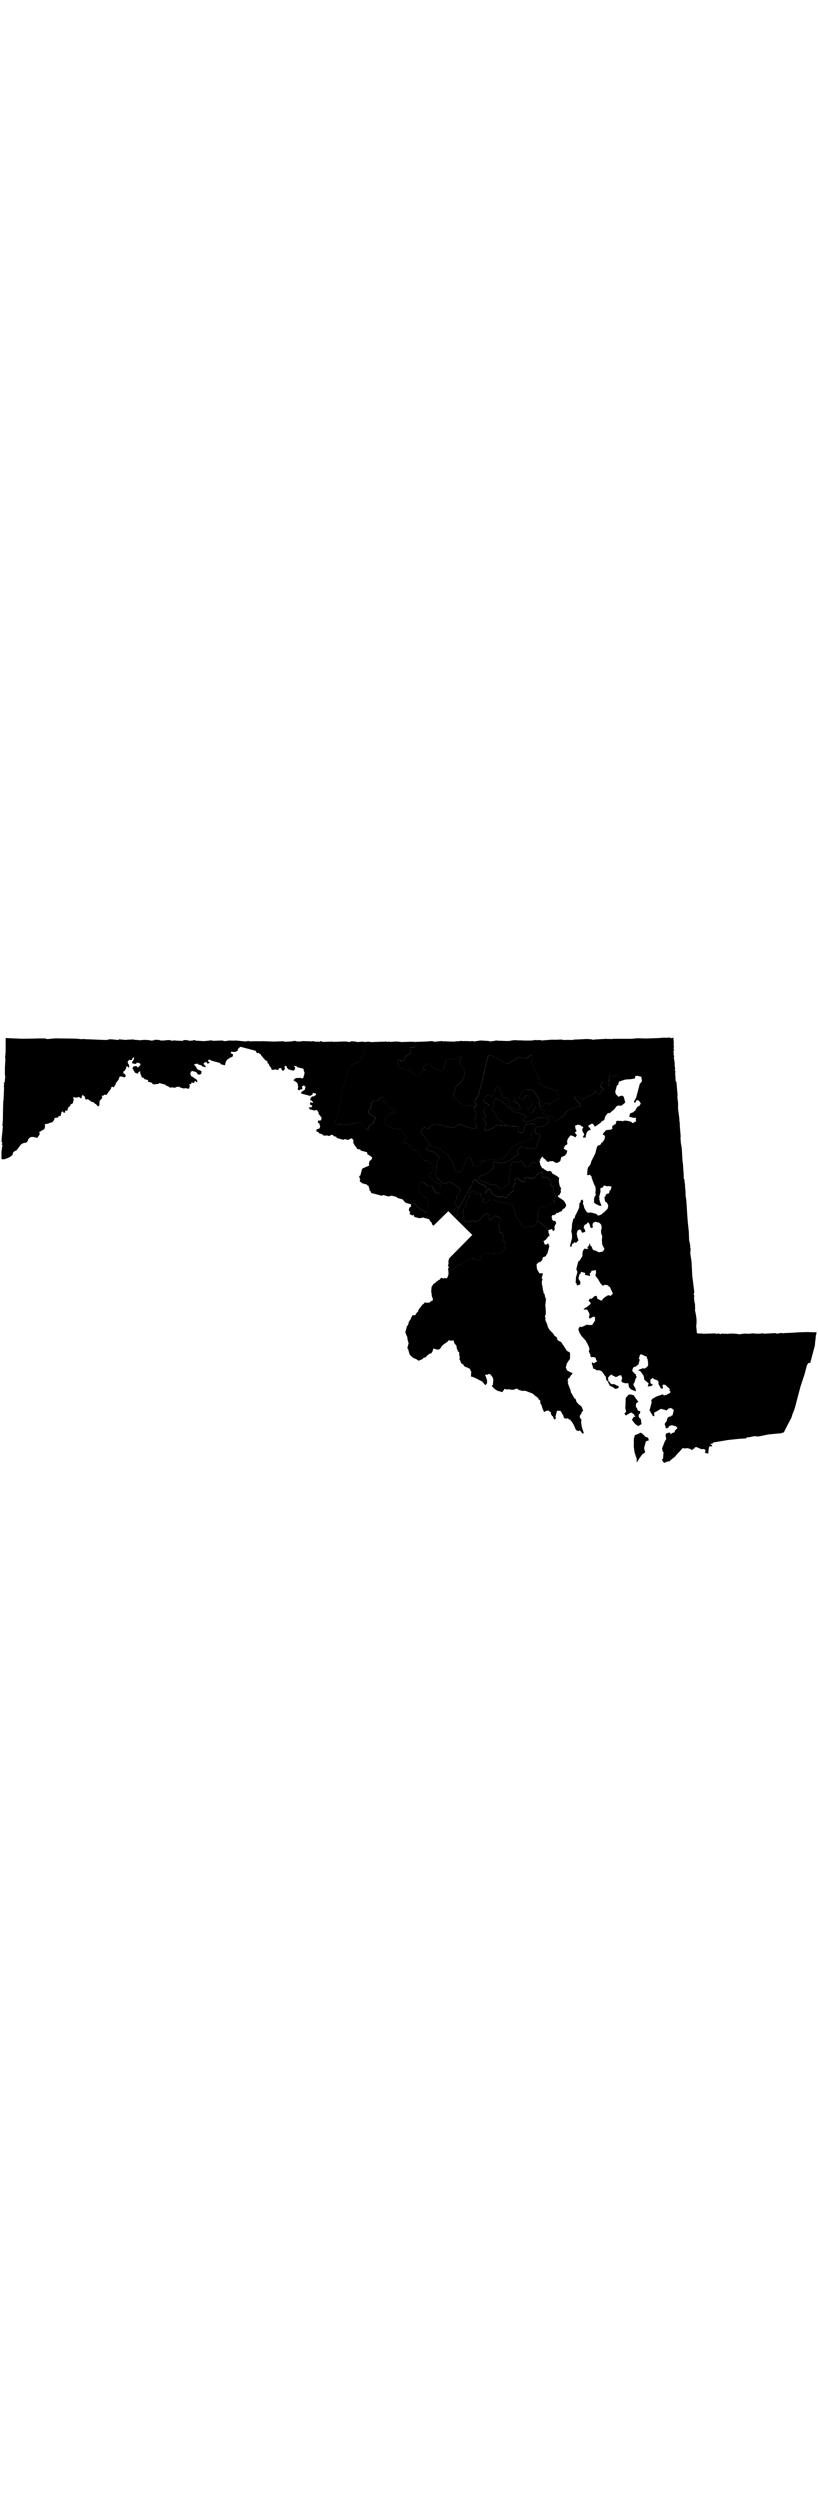 <?xml version="1.0" encoding="UTF-8" standalone="no"?>
<!-- Created with Inkscape (http://www.inkscape.org/) -->
<?xml-stylesheet type="text/css" href="/stylesheets/state.css" ?>
<svg
   xmlns:dc="http://purl.org/dc/elements/1.1/"
   xmlns:cc="http://creativecommons.org/ns#"
   xmlns:rdf="http://www.w3.org/1999/02/22-rdf-syntax-ns#"
   xmlns:svg="http://www.w3.org/2000/svg"
   xmlns="http://www.w3.org/2000/svg"
   xmlns:sodipodi="http://sodipodi.sourceforge.net/DTD/sodipodi-0.dtd"
   xmlns:inkscape="http://www.inkscape.org/namespaces/inkscape"
   width="100%"
   height="300px"
   viewBox="0 0 98.182 51.332"
   id="svg3885"
   version="1.1"
   inkscape:version="0.91 r"
   sodipodi:docname="1.svg">
  <defs
     id="defs3887" />
  <sodipodi:namedview
     id="base"
     pagecolor="#ffffff"
     bordercolor="#666666"
     borderopacity="1.0"
     inkscape:pageopacity="0.0"
     inkscape:pageshadow="2"
     inkscape:zoom="10.582198"
     inkscape:cx="32.859616"
     inkscape:cy="36.067563"
     inkscape:document-units="px"
     inkscape:current-layer="layer1"
     showgrid="false"
     inkscape:window-width="1920"
     inkscape:window-height="1028"
     inkscape:window-x="0"
     inkscape:window-y="0"
     inkscape:window-maximized="1"
     units="px"
     fit-margin-top="0"
     fit-margin-left="0"
     fit-margin-right="0"
     fit-margin-bottom="0" />
  <g
     inkscape:label="Layer 1"
     inkscape:groupmode="layer"
     id="layer1"
     transform="translate(-267.942,-403.038)">
    <path
       inkscape:connector-curvature="0"
       d="m 348.794,403.218 -0.243,0.065 -0.212,-0.056 -0.091,-0.024 -0.235,0.035 -0.417,-0.013 -0.66,0.052 -1.403,0.05 -0.546,-0.015 -0.417,-0.013 -0.326,0.011 -0.334,0.041 -0.326,0.011 -0.872,-0.004 -1.198,0.007 -0.205,0.043 -0.121,-0.032 -0.326,0.011 -0.091,-0.024 -1.411,0.08 -0.235,0.035 -0.211,-0.056 -0.507,-0.037 -1.441,0.072 -0.091,-0.024 -0.115,0.067 -0.872,-0.004 -0.326,0.011 -0.212,-0.056 -0.326,0.011 -0.425,0.017 -0.417,-0.013 -0.66,0.052 -0.561,0.046 -0.212,-0.056 -0.425,0.017 -0.091,-0.024 -0.471,0.069 -0.842,0.004 -0.447,-0.021 -0.515,-0.007 -0.121,-0.032 -0.531,0.053 -0.243,0.065 -0.091,-0.024 -0.235,0.035 -0.091,-0.024 -0.962,-0.028 -0.121,-0.032 -0.441,0.077 -0.334,0.041 -0.091,-0.024 -0.121,-0.032 -0.954,-0.058 -0.539,0.084 -0.235,0.035 -0.211,-0.056 -0.334,0.041 -0.091,-0.024 -0.417,-0.013 -0.326,0.011 -0.121,-0.032 -0.334,0.041 -0.326,0.011 -0.205,0.043 -0.962,-0.028 -0.121,-0.032 -0.205,0.043 -0.211,-0.056 -0.896,0.086 -0.302,-0.08 -0.66,0.052 -0.326,0.011 -0.978,0.032 c -0.056,0.153 -0.195,0.308 -0.098,0.491 0.087,0.229 -0.15,0.193 -0.336,0.17 -0.185,-0.023 -0.343,-0.037 -0.163,0.248 0.121,0.314 -0.04,0.456 -0.259,0.611 -0.219,0.154 -0.498,0.32 -0.516,0.607 0.04,0.255 -0.19,0.17 -0.418,0.116 -0.114,-0.027 -0.224,-0.041 -0.288,-0.011 -0.065,0.029 -0.074,0.113 -0.012,0.288 -0.042,0.26 0.068,0.453 0.265,0.587 0.197,0.134 0.471,0.204 0.687,0.214 0.491,-0.042 0.667,0.468 1.06,0.636 0.225,0.112 0.397,0.081 0.523,-0.023 0.126,-0.104 0.211,-0.263 0.331,-0.397 0.127,-0.02 0.279,-0.059 0.35,-0.102 0.071,-0.042 0.054,-0.081 -0.141,-0.199 -0.128,-0.196 0.024,-0.329 0.211,-0.429 0.187,-0.101 0.415,-0.194 0.519,-0.251 0.076,0.3 0.293,0.495 0.545,0.629 0.252,0.134 0.533,0.231 0.792,0.306 0.272,0.05 0.356,-0.164 0.4,-0.412 0.044,-0.248 0.063,-0.537 0.184,-0.695 -0.003,-0.304 0.135,-0.377 0.323,-0.367 0.188,0.009 0.42,0.092 0.574,0.152 0.129,-0.069 0.323,-0.242 0.512,-0.349 0.19,-0.108 0.396,-0.154 0.485,-0.002 -0.113,0.199 -0.212,0.446 -0.206,0.657 0.006,0.211 0.101,0.39 0.311,0.535 0.271,0.373 0.37,0.808 0.128,1.23 -0.099,0.413 -0.399,0.672 -0.702,0.946 -0.482,0.299 -0.237,0.968 -0.601,1.296 0.323,0.377 0.798,0.587 1.093,1 0.186,0.252 0.424,0.22 0.665,0.176 0.241,-0.045 0.49,-0.114 0.727,0.063 0.08,0.021 0.162,0.039 0.242,0.064 0.041,-0.033 -0.003,-0.127 0.04,-0.151 0.154,-0.087 0.272,-0.123 -0.11,-0.32 -0.162,-0.084 0.426,-0.877 0.445,-0.949 l 1.13,-4.647 c 0.333,-0.259 0.816,0.137 1.156,0.273 0.388,0.169 0.7,0.522 1.09,0.644 0.495,-0.09 0.851,-0.476 1.26,-0.734 0.395,-0.235 0.776,0.245 1.152,0.045 0.084,-0.105 0.284,-0.241 0.436,-0.305 0.152,-0.064 0.262,-0.059 0.232,0.223 -0.118,0.372 -0.061,0.739 0.069,1.085 0.13,0.346 0.35,0.687 0.548,0.985 0.118,0.205 0.095,0.427 0.12,0.646 0.025,0.219 0.082,0.439 0.333,0.573 0.44,0.348 1.018,0.381 1.523,0.596 0.221,0.032 0.348,0.185 0.42,0.369 0.072,0.184 0.101,0.427 0.098,0.608 -0.312,0.306 -0.765,0.479 -1.049,0.789 -0.148,-0.105 -0.302,-0.164 -0.445,-0.15 -0.143,0.014 -0.26,0.12 -0.315,0.337 -0.185,0.242 -0.351,0.174 -0.425,0.017 -0.074,-0.157 -0.07,-0.426 0.023,-0.576 -0.114,-0.403 -0.473,-0.7 -0.645,-1.108 -0.187,-0.368 -0.648,-0.304 -0.989,-0.294 -0.455,0.031 -0.701,0.496 -0.815,0.884 -0.009,0.03 -0.016,0.06 -0.024,0.091 0.094,0.083 0.33,0.19 0.483,0.128 0.17,-0.069 0.102,-0.12 0.201,-0.27 0.208,-0.317 0.358,-0.195 0.477,0.029 0.119,0.225 0.189,0.541 0.279,0.656 0.198,0.251 0.105,0.227 0.009,0.455 -0.023,0.047 -0.461,0.48 -0.454,0.494 0.101,0.204 0.256,0.302 0.405,0.301 0.149,-10e-4 0.284,-0.098 0.345,-0.329 0.07,-0.263 0.153,-0.322 0.239,-0.292 0.086,0.03 0.179,0.129 0.3,0.209 0.026,0.017 0.271,0.009 0.477,0.029 0.206,0.021 0.367,0.09 0.224,0.253 -0.205,0.233 -0.189,0.3 -0.088,0.332 0.101,0.032 0.309,0.021 0.461,0.09 0.186,0.084 0.496,0.124 0.641,0.266 0.204,0.201 0.362,0.495 0.556,0.341 0.307,-0.243 0.661,-0.378 0.912,-0.761 0.21,-0.321 0.607,-0.565 0.957,-0.685 0.415,-0.142 0.983,-0.287 0.982,-0.29 -0.166,-0.409 -1.07,-1.091 -0.683,-1.085 0.108,0.002 0.337,-0.046 0.417,0.013 0.084,0.062 0.395,0.381 0.504,0.295 0.152,-0.12 0.307,-0.116 0.42,-0.244 0.185,-0.211 0.396,-0.129 0.625,-0.287 0.279,-0.193 0.563,-0.542 0.56,-0.531 -0.05,0.19 -0.086,0.365 0.116,0.418 0.233,0.061 0.203,0.04 0.388,-0.124 0.052,-0.046 0.383,-0.352 0.317,-0.466 -0.109,-0.187 -0.234,-0.19 -0.292,-0.239 -0.059,-0.048 -0.047,-0.134 0.112,-0.423 0.055,-0.1 0.114,-0.21 0.223,-0.232 0.351,-0.073 0.584,0.724 0.629,0.554 0.037,-0.141 0.083,-0.398 0.045,-0.538 -0.033,-0.122 -0.032,-0.736 0.139,-0.771 0.094,-0.019 0.303,0.181 0.308,0.179 0.182,-0.074 0.302,-0.099 0.434,-0.176 0.224,-0.13 0.462,0.223 0.652,0.592 0.008,0.011 -0.015,0.019 -0.009,0.03 l 0.03,0.009 0.32,-0.109 0.334,-0.041 0.326,-0.011 0.539,-0.084 0.08,-0.302 0.235,-0.035 0.302,0.08 0.212,0.056 -0.024,0.091 -0.032,0.121 0.091,0.024 -0.024,0.091 0.035,0.235 -0.115,0.067 -0.024,0.091 -0.123,0.097 -0.048,0.181 -0.08,0.302 -0.16,0.604 -0.056,0.211 -0.056,0.211 -0.048,0.181 -0.233,0.391 -0.024,0.091 0.097,0.123 0.115,-0.067 0.056,-0.212 0.235,-0.035 0.157,0.139 0.089,0.153 0.067,0.115 -0.171,0.278 -0.145,0.059 -0.123,0.097 -0.171,0.278 -0.024,0.091 -0.291,0.246 -0.358,0.132 -0.08,0.302 -0.024,0.091 0.091,0.024 0.423,0.112 0.326,-0.011 -0.048,0.181 0.035,0.235 -0.115,0.067 -0.267,0.156 -0.091,-0.024 -0.097,-0.123 -0.091,-0.024 -0.393,-0.104 -0.447,-0.021 -0.024,0.091 -0.181,-0.048 -0.545,-0.015 -0.091,-0.024 -0.104,0.393 -0.267,0.156 -0.115,0.067 -0.056,0.211 0.067,0.115 -0.267,0.156 -0.326,0.011 -0.205,0.043 -0.323,0.367 -0.024,0.091 -0.024,0.091 0.212,0.056 -0.032,0.121 0.091,0.024 -0.048,0.181 -0.032,0.121 -0.024,0.091 -0.147,0.187 -0.024,0.091 -0.145,0.059 -0.171,0.278 -0.243,0.065 -0.139,0.157 -0.136,0.514 -0.08,0.302 -0.475,0.941 -0.08,0.302 -0.171,0.278 -0.123,0.097 -0.08,0.302 -0.037,0.507 -0.032,0.121 0.212,0.056 0.123,-0.097 0.246,0.291 -0.024,0.091 0.059,0.145 0.073,0.213 0.19,0.503 0.134,0.229 0.041,0.334 -0.045,0.538 0.091,0.024 -0.195,0.369 -0.056,0.212 0.011,0.326 -0.024,0.091 0.27,0.201 0.49,0.226 0.115,-0.067 0.032,-0.121 -0.091,-0.024 -0.043,-0.205 -0.089,-0.153 0.024,-0.091 -0.067,-0.115 0.032,-0.121 -0.043,-0.205 0.032,-0.121 0.08,-0.302 0.048,-0.181 -0.009,-0.455 0.235,-0.035 0.147,-0.187 0.024,-0.091 0.212,0.056 0.212,0.056 0.205,-0.043 0.302,0.08 -0.08,0.302 -0.024,0.091 -0.115,0.067 -0.032,0.121 -0.024,0.091 -0.024,0.091 -0.123,0.097 -0.121,-0.032 -0.139,0.157 -0.032,0.121 -0.139,0.157 0.069,0.471 0.097,0.123 0.091,0.024 0.156,0.267 0.043,0.205 -0.056,0.212 -0.024,0.091 -0.438,0.434 -0.115,0.067 -0.177,0.18 -0.358,0.132 -0.091,-0.024 -0.18,-0.177 -0.181,-0.048 -0.121,-0.032 -0.091,-0.024 -0.212,-0.056 -0.425,0.017 -0.18,-0.177 -0.067,-0.115 -0.067,-0.115 -0.089,-0.153 -0.043,-0.205 -0.132,-0.358 0.032,-0.121 0.024,-0.091 -0.067,-0.115 0.032,-0.121 -0.243,0.065 -0.024,0.091 -0.056,0.212 -0.115,0.067 -0.012,0.417 -0.032,0.121 -0.024,0.091 -0.227,0.49 -0.195,0.369 -0.08,0.302 -0.145,0.059 -0.032,0.121 -0.104,0.393 -0.024,0.091 -0.039,0.636 -0.032,0.121 -0.024,0.091 0.035,0.236 0.043,0.205 0.009,0.455 -0.024,0.091 -0.104,0.393 -0.056,0.211 -0.056,0.211 0.067,0.115 0.091,0.024 0.024,-0.091 0.08,-0.302 0.121,0.032 0.032,-0.121 0.115,-0.067 0.212,0.056 0.147,-0.188 0.115,-0.067 -0.035,-0.235 -0.067,-0.115 -0.065,-0.243 0.024,-0.091 -0.067,-0.115 0.032,-0.121 0.024,-0.091 0.056,-0.212 0.259,-0.125 0.091,0.024 0.067,0.115 0.156,0.267 0.358,-0.132 -0.035,-0.235 -0.164,-0.237 0.032,-0.121 0.048,-0.181 0.123,-0.097 0.145,-0.059 0.147,-0.188 0.091,0.024 0.156,0.267 0.035,0.236 0.097,0.123 0.091,0.024 0.115,-0.067 0.032,-0.121 -0.067,-0.115 0.08,-0.302 0.267,-0.156 0.091,0.024 0.091,0.024 0.302,0.08 0.18,0.177 0.067,0.115 0.041,0.334 -0.08,0.302 0.011,0.326 0.132,0.358 -0.045,0.538 0.043,0.205 -0.032,0.121 0.073,0.213 0.125,0.259 0.097,0.123 -0.056,0.212 -0.177,0.18 -0.205,0.043 -0.235,0.035 -0.369,-0.194 -0.212,-0.056 -0.091,-0.024 -0.156,-0.267 0.024,-0.091 -0.187,-0.147 -0.059,-0.145 0.024,-0.091 -0.091,-0.024 -0.056,0.211 -0.201,0.27 0.097,0.123 -0.145,0.059 -0.091,-0.024 -0.211,-0.056 -0.032,0.121 -0.115,0.067 -0.056,0.212 -0.024,0.091 -0.012,0.417 -0.341,0.556 -0.153,0.089 -0.024,0.091 -0.136,0.514 -0.024,0.091 -0.024,0.091 -0.032,0.121 0.073,0.213 0.059,0.145 -0.024,0.091 -0.024,0.091 -0.112,0.423 -0.024,0.091 -0.012,0.417 -0.032,0.121 0.164,0.237 -0.032,0.121 0.091,0.024 0.358,-0.132 -0.011,-0.326 -0.222,-0.382 0.08,-0.302 0.024,-0.091 0.032,-0.121 0.115,-0.067 0.056,-0.211 0.121,0.032 0.091,0.024 0.212,0.056 0.091,0.024 -0.056,0.211 0.091,0.024 0.423,0.112 0.091,0.024 0.024,-0.091 -0.035,-0.236 0.115,-0.067 0.032,-0.121 0.139,-0.157 0.121,0.032 0.213,-0.073 0.121,0.032 0.011,0.326 -0.032,0.121 -0.024,0.091 -0.024,0.091 0.313,0.406 0.311,0.535 0.254,0.261 0.091,0.024 0.024,-0.091 0.235,-0.035 0.181,0.048 0.121,0.032 0.067,0.115 0.091,0.024 0.097,0.123 0.059,0.145 0.265,0.587 -0.123,0.097 -0.139,0.157 -0.212,-0.056 -0.091,-0.024 -0.382,0.222 -0.291,0.246 -0.032,0.121 -0.115,0.067 -0.49,-0.226 -0.035,-0.236 -0.097,-0.123 -0.205,0.043 -0.177,0.18 -0.115,0.067 -0.024,0.091 -0.091,-0.024 -0.121,-0.032 -0.147,0.188 -0.024,0.091 0.18,0.177 0.067,0.115 -0.024,0.091 -0.123,0.097 -0.291,0.246 -0.115,0.067 -0.267,0.156 -0.024,0.091 0.417,0.013 0.222,0.382 0.073,0.213 -0.056,0.212 -0.024,0.091 0.059,0.145 0.091,0.024 0.382,-0.222 0.121,0.032 0.091,0.024 -0.024,0.091 0.011,0.326 -0.317,0.466 -0.024,0.091 -0.121,-0.032 -0.326,0.011 -0.181,-0.048 -0.625,0.287 -0.211,-0.056 -0.139,0.157 -0.056,0.212 0.132,0.358 0.222,0.382 0.5,0.552 0.222,0.382 0.059,0.145 0.067,0.115 0.132,0.358 -0.08,0.302 0.198,0.473 -0.032,0.121 0.091,0.024 -0.024,0.091 0.326,-0.011 0.211,0.056 0.067,0.115 0.065,0.243 0.091,0.024 -0.024,0.091 -0.382,0.222 -0.188,-0.146 -0.024,0.091 -0.024,0.091 0.132,0.358 0.035,0.235 0.121,0.032 0.091,0.024 0.188,0.146 0.417,0.013 0.278,0.17 0.156,0.267 0.091,0.024 -0.024,0.091 0.18,0.177 0.043,0.205 0.035,0.236 0.188,0.147 0.132,0.358 0.091,0.024 -0.032,0.121 0.49,0.226 0.067,0.115 0.211,0.056 0.205,-0.043 0.177,-0.18 -0.097,-0.123 -0.181,-0.048 -0.278,-0.17 -0.326,0.011 -0.188,-0.146 -0.059,-0.145 -0.121,-0.032 -0.078,-0.441 0.147,-0.187 0.139,-0.157 0.121,0.032 0.032,-0.121 0.091,0.024 -0.032,0.121 0.211,0.056 0.278,0.171 0.024,-0.091 0.091,0.024 0.123,-0.097 0.145,-0.059 0.205,-0.043 0.132,0.358 -0.104,0.393 0.188,0.146 0.091,0.024 0.212,0.056 0.326,-0.011 0.067,0.115 -0.032,0.121 0.067,0.115 -0.024,0.091 0.246,0.291 0.58,0.25 0.024,-0.091 -0.035,-0.235 -0.222,-0.382 -0.043,-0.205 0.123,-0.097 0.024,-0.091 0.056,-0.212 0.048,-0.181 0.171,-0.278 -0.091,-0.024 -0.035,-0.235 -0.188,-0.146 -0.246,-0.291 0.024,-0.091 0.032,-0.121 0.024,-0.091 0.147,-0.187 0.121,0.032 0.406,-0.313 0.024,-0.091 0.136,-0.514 -0.121,-0.032 0.024,-0.091 0.032,-0.121 0.048,-0.181 0.032,-0.121 0.145,-0.059 0.091,0.024 0.369,0.194 0.121,0.032 0.091,0.024 0.035,0.236 0.097,0.123 -0.032,0.121 0.067,0.115 -0.024,0.091 0.035,0.236 -0.056,0.212 -0.139,0.157 -0.267,0.156 -0.181,-0.048 -0.358,0.132 -0.145,0.059 -0.024,0.091 0.211,0.056 0.402,0.559 0.043,0.205 0.035,0.236 0.097,0.123 0.428,0.339 -0.024,0.091 -0.056,0.212 -0.024,0.091 0.471,-0.07 0.147,-0.187 -0.091,-0.024 -0.121,-0.032 -0.067,-0.115 -0.035,-0.236 0.024,-0.091 0.032,-0.121 0.229,-0.133 0.278,0.17 0.212,0.056 0.188,0.146 0.035,0.236 -0.024,0.091 0.222,0.382 0.059,0.145 0.121,0.032 0.091,0.024 0.032,-0.121 0.024,-0.091 -0.067,-0.115 0.032,-0.121 0.115,-0.067 0.091,0.024 0.121,0.032 0.157,0.139 0.18,0.177 0.188,0.146 -0.024,0.091 -0.032,0.121 0.091,0.024 0.043,0.205 -0.123,0.097 -0.259,0.125 -0.123,0.097 -0.091,-0.024 -0.145,0.059 -0.091,-0.024 -0.067,-0.115 -0.853,0.292 -0.123,0.097 -0.259,0.126 -0.147,0.187 -0.024,0.091 0.059,0.145 -0.024,0.091 -0.056,0.212 -0.128,0.483 -0.056,0.211 0.097,0.123 0.059,0.145 0.164,0.237 0.059,0.145 0.091,0.024 0.121,0.032 -0.041,-0.334 0.032,-0.121 0.259,-0.125 0.267,-0.156 0.115,-0.067 0.123,-0.097 0.211,0.056 0.091,0.024 0.121,0.032 0.302,0.08 0.139,-0.157 0.123,-0.097 0.121,0.032 0.024,-0.091 0.091,0.024 0.278,0.171 0.059,0.145 -0.128,0.483 -0.032,0.121 -0.091,-0.024 -0.139,0.157 -0.121,-0.032 -0.237,0.164 -0.024,0.091 -0.032,0.121 -0.024,0.091 -0.024,0.091 -0.201,0.27 -0.032,0.121 0.132,0.358 -0.024,0.091 0.091,0.024 0.145,-0.059 0.091,0.024 0.032,-0.121 0.024,-0.091 0.358,-0.132 0.212,0.056 0.181,0.048 0.121,0.032 0.149,0.169 -0.024,0.091 -0.261,0.254 -0.024,0.091 -0.032,0.121 -0.35,0.101 -0.032,0.121 -0.121,-0.032 0.032,-0.121 -0.181,-0.048 -0.358,0.132 -0.056,0.212 0.043,0.205 0.035,0.236 -0.171,0.278 -0.306,0.792 -0.024,0.091 0.101,0.35 0.097,0.123 -0.032,0.121 -0.037,0.507 -0.032,0.121 -0.115,0.067 0.067,0.115 0.059,0.145 0.188,0.146 0.115,-0.067 0.358,-0.132 0.121,0.032 0.147,-0.188 0.115,-0.067 0.291,-0.246 0.115,-0.067 0.201,-0.27 0.123,-0.097 0.024,-0.091 0.115,-0.067 0.462,-0.524 0.121,0.032 0.091,0.024 0.334,-0.041 0.091,0.024 0.211,0.056 0.091,0.024 0.18,0.177 0.032,-0.121 0.115,-0.067 0.145,-0.059 0.032,-0.121 0.205,-0.043 0.58,0.25 0.326,-0.011 0.188,0.147 -0.032,0.121 -0.048,0.181 0.091,0.024 0.212,0.056 0.091,0.024 0.069,-0.628 0.024,-0.091 0.024,-0.091 0.123,-0.097 0.121,0.032 0.091,0.024 0.024,-0.091 -0.067,-0.115 -0.121,-0.032 0.032,-0.121 0.121,0.032 0.115,-0.067 0.024,-0.091 1.793,-0.302 1.131,-0.121 0.66,-0.052 0.326,-0.011 0.237,-0.164 0.121,0.032 0.684,-0.142 0.507,0.037 1.163,-0.242 1.427,-0.14 0.091,0.024 0.153,-0.089 0.205,-0.043 0.475,-0.941 0.451,-0.851 0.032,-0.121 0.048,-0.181 0.306,-0.792 0.319,-1.209 0.08,-0.302 0.295,-1.118 0.49,-1.487 0.287,-1.088 0.201,-0.27 0.091,0.024 0.091,0.024 0.032,-0.121 0.024,-0.091 0.136,-0.514 0.048,-0.181 0.032,-0.121 0.024,-0.091 0.104,-0.393 0.056,-0.212 0.024,-0.091 0.032,-0.121 0.048,-0.181 0.045,-0.538 0.024,-0.091 0.045,-0.538 0.104,-0.393 -0.121,-0.032 -0.326,0.011 -0.091,-0.024 -0.326,0.011 -0.091,-0.024 -1.107,0.031 -0.986,0.063 -0.425,0.017 -0.326,0.011 -0.235,0.035 -0.181,-0.048 -0.334,0.041 -0.145,0.059 -0.302,-0.08 -1.312,0.073 -0.181,-0.048 -0.334,0.041 -0.326,0.011 -0.538,-0.045 -0.334,0.041 -0.326,0.011 -0.091,-0.024 -0.326,0.011 -0.569,0.076 -0.212,-0.056 -0.507,-0.037 -0.455,0.009 -0.205,0.043 -0.121,-0.032 -0.326,0.011 -0.091,-0.024 -0.091,-0.024 -0.153,0.089 -0.181,-0.048 -0.121,-0.032 -0.091,-0.024 -0.024,0.091 -0.091,-0.024 -0.121,-0.032 -0.091,-0.024 -0.751,0.028 -0.326,0.011 -0.326,0.011 -0.121,-0.032 -0.515,-0.007 -0.121,-0.032 -0.087,-0.896 0.024,-0.091 0.021,-0.447 -0.011,-0.326 -0.084,-0.539 -0.1,-0.479 0.024,-0.091 -0.021,-0.652 -0.065,-0.243 -0.054,-0.531 0.032,-0.121 0.024,-0.091 -0.097,-0.123 0.08,-0.302 -0.24,-1.906 -0.091,-1.737 -0.069,-0.471 -0.084,-0.539 0.045,-0.538 -0.065,-0.243 0.024,-0.091 -0.077,-0.441 -0.065,-0.243 -0.011,-0.326 -0.028,-0.751 -0.121,-1.131 -0.052,-0.66 -0.125,-1.972 -0.077,-0.441 -0.028,-0.751 -0.035,-0.235 -0.017,-0.425 -0.069,-0.471 0.024,-0.091 -0.097,-0.123 -0.022,-0.652 -0.052,-0.66 -0.011,-0.326 -0.076,-0.57 -0.073,-1.312 -0.041,-0.334 -0.077,-0.441 -0.052,-0.66 0.032,-0.121 -0.105,-1.191 -0.009,-0.455 -0.043,-0.205 -0.011,-0.326 -0.152,-1.139 0.002,-0.743 -0.076,-0.569 0.012,-0.417 -0.138,-1.556 -0.091,-0.024 -0.017,-0.425 -0.045,-0.562 0.048,-0.181 -0.089,-0.153 0.024,-0.091 0.024,-0.091 -0.035,-0.235 -0.035,-0.235 0.024,-0.091 -0.041,-0.334 -0.035,-0.235 -0.043,-0.205 0.056,-0.211 -0.097,-0.123 0.032,-0.121 0.024,-0.091 -0.067,-0.115 0.08,-0.302 -0.059,-0.145 0.024,-0.091 0.024,-0.091 -0.041,-0.334 0.032,-0.121 -0.053,-0.531 0.032,-0.121 z m -5.172,42.818 -0.235,0.035 -0.323,0.367 -0.024,0.091 -0.028,0.962 -0.024,0.091 0.035,0.235 0.065,0.243 -0.024,0.091 -0.177,0.18 0.164,0.237 0.115,-0.067 0.382,-0.222 0.145,-0.059 0.091,0.024 0.188,0.147 0.091,0.024 -0.024,0.091 0.18,0.177 -0.145,0.059 -0.091,-0.024 -0.024,0.091 -0.171,0.278 0.313,0.406 0.18,0.177 0.278,0.17 0.237,-0.164 0.145,-0.059 -0.076,-0.57 -0.067,-0.115 -0.188,-0.146 -0.011,-0.326 0.123,-0.097 0.08,-0.302 -0.091,-0.024 -0.212,-0.056 -0.132,-0.358 -0.091,-0.024 -0.011,-0.326 0.048,-0.181 0.237,-0.164 -0.067,-0.115 -0.313,-0.406 -0.156,-0.267 -0.091,-0.024 -0.121,-0.032 -0.181,-0.048 z m 1.144,4.601 -0.123,0.097 -0.503,0.19 -0.048,0.181 -0.056,0.211 -0.024,0.091 0.009,0.455 -0.012,0.417 0.076,0.569 0.043,0.205 0.233,0.708 0.009,0.455 0.341,-0.556 0.347,-0.458 0.267,-0.156 0.048,-0.181 -0.089,-0.153 0.024,-0.091 -0.067,-0.115 0.056,-0.211 0.08,-0.302 0.024,-0.091 0.032,-0.121 0.024,-0.091 0.115,-0.067 0.243,-0.065 -0.043,-0.205 -0.089,-0.153 -0.091,-0.024 -0.091,-0.024 -0.121,-0.032 -0.067,-0.115 -0.337,-0.315 -0.211,-0.056 z"
       id="MD-1" />
    <path
       inkscape:connector-curvature="0"
       d="m 342.585,408.365 c -0.008,-0.011 0.015,-0.019 0.009,-0.03 -0.19,-0.369 -0.427,-0.723 -0.652,-0.592 -0.133,0.077 -0.252,0.102 -0.434,0.176 -7.7e-4,0.003 -0.215,-0.198 -0.308,-0.179 -0.171,0.035 -0.172,0.65 -0.139,0.771 0.038,0.139 -0.008,0.396 -0.045,0.538 -0.045,0.17 -0.278,-0.627 -0.629,-0.554 -0.108,0.022 -0.168,0.132 -0.223,0.232 -0.159,0.289 -0.17,0.375 -0.112,0.423 0.059,0.048 0.184,0.052 0.292,0.239 0.066,0.114 -0.265,0.419 -0.317,0.466 -0.185,0.164 -0.156,0.185 -0.388,0.124 -0.202,-0.053 -0.166,-0.229 -0.116,-0.418 0.002,-0.011 -0.281,0.338 -0.56,0.531 -0.229,0.158 -0.44,0.077 -0.625,0.287 -0.114,0.129 -0.268,0.125 -0.42,0.244 -0.109,0.086 -0.42,-0.232 -0.504,-0.295 -0.08,-0.059 -0.309,-0.011 -0.417,-0.013 -0.387,-0.006 0.517,0.676 0.683,1.085 -7.6e-4,0.003 -0.566,0.148 -0.982,0.29 -0.35,0.12 -0.746,0.364 -0.957,0.685 -0.251,0.383 -0.605,0.518 -0.912,0.761 -0.195,0.154 -0.352,-0.14 -0.556,-0.341 -0.144,-0.142 -0.455,-0.182 -0.641,-0.266 -0.152,-0.069 -0.36,-0.058 -0.461,-0.09 -0.101,-0.032 -0.117,-0.1 0.088,-0.332 0.143,-0.163 -0.018,-0.232 -0.224,-0.253 -0.206,-0.021 -0.451,-0.012 -0.477,-0.029 -0.121,-0.079 -0.215,-0.179 -0.3,-0.209 -0.086,-0.03 -0.169,0.029 -0.239,0.292 -0.061,0.231 -0.196,0.328 -0.345,0.329 -0.149,10e-4 -0.304,-0.097 -0.405,-0.301 -0.008,-0.015 0.434,-0.446 0.454,-0.494 0.096,-0.228 0.189,-0.204 -0.009,-0.455 -0.09,-0.115 -0.161,-0.431 -0.279,-0.656 -0.119,-0.224 -0.269,-0.346 -0.477,-0.029 -0.099,0.15 -0.03,0.201 -0.201,0.27 -0.154,0.062 -0.389,-0.045 -0.483,-0.128 0,0 0,0 0,0 -0.221,-0.194 -0.132,-0.072 -0.348,-0.027 -0.182,0.038 -0.2,0.023 -0.253,0.224 -0.09,0.34 0.065,0.33 0.253,0.39 0.188,0.06 0.411,0.186 0.467,0.802 0.01,0.117 -0.72,-0.061 -0.817,-0.087 -0.282,-0.074 -0.392,-0.394 -0.491,-0.712 -0.099,-0.317 -0.189,-0.619 -0.446,-0.635 -0.207,-0.013 -0.266,0.064 -0.312,0.079 -0.045,0.016 -0.077,-0.03 -0.14,-0.328 -0.03,-0.145 -0.087,-0.29 -0.146,-0.426 -0.073,-0.169 -0.196,-0.397 -0.311,-0.535 -0.115,-0.138 -0.247,-0.165 -0.32,0.109 -0.034,0.129 -0.062,0.234 -0.096,0.363 -0.07,0.264 -0.115,0.395 -0.281,0.572 -0.093,0.096 -0.405,-0.187 -0.574,-0.152 -0.159,0.033 -0.386,0.359 -0.432,0.532 -0.054,0.206 0.064,0.333 0.206,0.442 0.142,0.109 0.326,0.18 0.451,0.249 0.104,0.057 -0.63,0.428 -0.691,0.658 0.034,0.333 0.189,0.589 0.255,0.746 0.067,0.157 0.033,0.217 -0.306,0.178 -0.164,-0.019 0.008,0.131 0.17,0.336 0.162,0.205 0.32,0.474 0.112,0.676 -0.236,0.23 -0.21,0.348 -0.074,0.401 0.137,0.053 0.373,0.031 0.562,-0.046 0.324,-0.132 0.592,-0.39 0.917,-0.534 0.026,-0.011 0.666,0.03 0.924,0.05 -0.05,-0.067 0.009,-0.158 -0.043,-0.205 -0.286,-0.359 -0.908,-0.394 -0.988,-0.908 -0.061,-0.212 -0.263,-0.416 -0.386,-0.619 -0.123,-0.203 -0.156,-0.403 0.039,-0.636 0.051,-0.155 0.049,-0.472 0.116,-0.68 0.065,-0.208 0.168,-0.297 0.433,-0.047 0.475,0.135 0.797,0.531 1.171,0.827 0.342,0.38 0.752,0.73 1.302,0.699 0.271,0.199 0.803,0.266 0.917,0.566 -0.134,0.084 -0.295,0.195 -0.338,0.299 -0.042,0.104 0.009,0.194 0.262,0.231 0.315,0.093 0.592,-0.05 0.859,-0.193 0.267,-0.143 0.536,-0.289 0.845,-0.262 0.172,0.021 0.45,-0.029 0.682,-0.014 0.232,0.015 0.426,0.082 0.428,0.339 -0.129,0.385 -0.541,0.778 -0.973,0.745 -0.259,-0.101 -0.472,-0.017 -0.593,0.166 -0.122,0.184 -0.152,0.455 -0.077,0.659 0.16,-0.024 0.355,-0.013 0.469,0.059 0.115,0.072 0.144,0.227 0.017,0.425 -0.102,0.431 -0.237,0.857 -0.456,1.237 -0.346,0.156 -0.741,0.007 -1.107,0.031 -0.15,-0.094 -0.297,-0.192 -0.429,-0.21 -0.132,-0.019 -0.25,0.046 -0.382,0.222 -0.211,0.083 -0.265,0.196 -0.247,0.323 0.018,0.127 0.083,0.271 0.116,0.418 -0.485,0.103 -0.697,0.613 -1.2,0.75 -0.425,0.293 -1.02,0.349 -1.503,0.185 -0.249,-0.104 -0.314,-0.011 -0.328,0.14 -0.013,0.152 0.034,0.38 0.092,0.509 -0.448,0.432 -0.96,0.778 -1.552,0.98 -0.303,0.064 -0.348,0.214 -0.255,0.353 0.093,0.139 0.33,0.283 0.496,0.325 0.448,0.137 0.76,0.465 1.261,0.365 0.218,0.018 0.392,0.191 0.556,0.341 0.164,0.15 0.347,0.269 0.604,0.16 0.15,-0.345 0.626,-0.324 0.729,-0.68 -0.02,-0.454 -0.114,-0.897 0.034,-1.349 0.228,-0.362 0.019,-0.885 0.311,-1.178 0.34,-0.083 0.665,0.168 0.919,-0.177 0.346,-0.01 0.422,0.58 0.634,0.782 0.224,-0.162 0.689,0.012 0.754,-0.286 -0.051,-0.353 0.131,-0.317 0.33,-0.268 0.198,0.048 0.415,0.119 0.457,-0.138 0.05,-0.189 0.15,-0.149 0.237,-0.164 l -0.022,-0.038 0.123,-0.097 0.024,-0.091 0.177,-0.18 0.059,0.145 0.345,0.285 0.089,0.153 0.181,0.048 0.121,0.032 0.032,-0.121 0.091,0.024 0.326,-0.011 0.278,0.171 0.091,0.024 0.121,0.032 0.382,-0.222 0.128,-0.483 0.473,-0.198 0.032,-0.121 0.115,-0.067 0.056,-0.212 0.048,-0.181 -0.091,-0.024 -0.361,-0.225 0.195,-0.369 0.115,-0.067 0.153,-0.089 -0.041,-0.334 0.048,-0.181 0.032,-0.121 0.339,-0.428 0.091,0.024 0.121,0.032 0.091,0.024 0.278,0.17 0.171,-0.278 -0.246,-0.291 0.169,-0.149 0.032,-0.121 -0.097,-0.123 -0.077,-0.441 0.213,-0.073 0.145,-0.059 0.302,0.08 0.157,0.139 0.121,0.032 0.059,0.145 -0.115,0.067 0.011,0.326 0.222,0.382 -0.195,0.369 0.417,0.013 -0.067,-0.115 0.032,-0.121 0.048,-0.181 0.032,-0.121 0.171,-0.278 0.091,0.024 0.024,-0.091 0.235,-0.035 -0.156,-0.267 -0.157,-0.139 0.032,-0.121 0.229,-0.133 0.153,-0.089 0.091,0.024 0.091,0.024 0.156,0.267 0.091,0.024 0.673,-0.469 0.024,-0.091 0.382,-0.222 0.112,-0.423 0.339,-0.428 0.181,0.048 0.583,-0.493 0.147,-0.188 0.024,-0.091 0.267,-0.156 0.417,0.013 0.414,-0.343 0.024,-0.091 -0.166,-0.594 -0.067,-0.115 -0.211,-0.056 -0.358,0.132 -0.18,-0.177 -0.157,-0.138 0.024,-0.091 -0.089,-0.153 0.104,-0.393 0.104,-0.393 0.153,-0.089 0.024,-0.091 0.024,-0.091 0.032,-0.121 0.024,-0.091 0.205,-0.043 0.153,-0.089 z"
       id="MD-2" />
    <path
       inkscape:connector-curvature="0"
       d="m 332.764,417.891 c -0.088,0.014 -0.186,-0.025 -0.237,0.164 -0.042,0.257 -0.259,0.186 -0.457,0.138 -0.198,-0.048 -0.38,-0.084 -0.33,0.268 -0.065,0.297 -0.53,0.123 -0.754,0.286 -0.212,-0.201 -0.288,-0.791 -0.634,-0.782 -0.255,0.346 -0.58,0.095 -0.919,0.177 -0.292,0.294 -0.083,0.817 -0.311,1.178 -0.147,0.452 -0.053,0.895 -0.034,1.349 -0.104,0.356 -0.579,0.335 -0.729,0.68 -0.258,0.109 -0.44,-0.01 -0.604,-0.16 -0.164,-0.15 -0.338,-0.323 -0.556,-0.341 -0.501,0.1 -0.813,-0.229 -1.261,-0.365 -0.166,-0.042 -0.402,-0.186 -0.496,-0.325 -0.093,-0.139 -0.048,-0.288 0.255,-0.353 0.592,-0.201 1.104,-0.548 1.552,-0.98 -0.058,-0.13 -0.105,-0.357 -0.092,-0.509 0.013,-0.152 0.079,-0.244 0.328,-0.14 0.484,0.164 1.078,0.108 1.503,-0.185 0.503,-0.137 0.715,-0.646 1.2,-0.75 -0.032,-0.148 -0.098,-0.291 -0.116,-0.418 -0.018,-0.127 0.035,-0.24 0.247,-0.323 0.131,-0.176 0.25,-0.241 0.382,-0.222 0.132,0.019 0.279,0.116 0.429,0.21 0.366,-0.024 0.761,0.125 1.107,-0.031 0.221,-0.38 0.354,-0.806 0.456,-1.237 0.127,-0.198 0.093,-0.353 -0.017,-0.425 -0.115,-0.072 -0.31,-0.083 -0.469,-0.059 -0.075,-0.204 -0.045,-0.474 0.077,-0.659 0.122,-0.184 0.334,-0.267 0.594,-0.166 0.432,0.033 0.844,-0.36 0.973,-0.745 -0.002,-0.257 -0.195,-0.324 -0.428,-0.339 -0.232,-0.015 -0.511,0.035 -0.682,0.014 -0.309,-0.027 -0.578,0.118 -0.845,0.262 -0.267,0.143 -0.544,0.286 -0.859,0.193 -0.254,-0.037 -0.305,-0.127 -0.262,-0.231 0.042,-0.104 0.203,-0.215 0.337,-0.299 -0.114,-0.3 -0.646,-0.367 -0.917,-0.566 -0.55,0.03 -0.96,-0.319 -1.302,-0.699 -0.374,-0.296 -0.696,-0.692 -1.171,-0.827 -0.264,-0.249 -0.367,-0.161 -0.433,0.047 -0.065,0.208 -0.064,0.525 -0.116,0.68 -0.195,0.233 -0.162,0.433 -0.039,0.636 0.123,0.204 0.325,0.407 0.386,0.619 0.08,0.513 0.703,0.548 0.988,0.908 0.052,0.048 -0.006,0.139 0.043,0.205 0.036,0.003 0.113,9.7e-4 0.129,0.002 0.445,0.027 0.722,0.128 1.144,0.076 0.202,-0.025 0.303,0.069 0.339,0.186 0.036,0.118 0.019,0.262 -0.044,0.409 -0.019,0.032 0.11,0.141 0.278,0.17 0.168,0.029 0.364,-0.031 0.428,-0.275 0.045,-0.17 0.076,-0.36 0.136,-0.514 0.059,-0.153 0.159,-0.267 0.39,-0.252 0.287,0.017 0.513,-0.053 0.66,-0.052 0.147,0.002 0.207,0.071 0.124,0.388 -0.129,0.49 -0.44,0.407 -0.407,0.927 0.013,0.198 0.058,0.342 0.047,0.433 -0.011,0.091 -0.073,0.144 -0.314,0.208 -0.318,0.085 -0.865,0.362 -1.257,0.476 -0.154,0.045 -0.721,0.29 -0.816,0.398 -0.221,0.251 -0.23,0.434 -0.51,0.706 -0.263,0.257 -0.261,0.628 -0.631,0.674 -0.345,0.042 -0.385,0.119 -0.465,0.168 -0.079,0.049 -0.219,0.071 -0.697,-0.055 -0.392,-0.104 -0.535,-0.022 -0.889,0.185 -0.03,0.018 -0.084,0.049 -0.115,0.067 -0.095,0.056 -0.131,-0.096 -0.179,-0.177 -0.049,-0.08 -0.106,-0.088 -0.185,0.21 -0.109,0.411 -0.574,0.624 -0.917,0.534 -0.127,-0.034 -0.14,-0.312 -0.205,-0.571 -0.065,-0.259 -0.169,-0.495 -0.478,-0.514 -0.329,-0.021 -0.295,1.115 -0.569,1.175 -0.195,0.417 -0.334,0.553 -0.448,0.593 -0.113,0.04 -0.217,-0.025 -0.31,-0.05 -0.302,-0.035 -0.266,-0.495 -0.384,-0.748 -0.198,-0.424 -0.411,-0.75 -0.667,-1.146 -0.262,-0.404 -0.554,-0.283 -0.847,-0.709 -0.26,-0.376 -1.004,-0.1 -1.229,-0.486 -0.008,-0.009 -0.095,-0.125 -0.119,-0.161 -0.178,0.125 -0.348,0.271 -0.416,0.472 0.073,0.345 0.504,0.293 0.776,0.367 0.324,0.138 0.426,0.545 0.756,0.685 0.074,0.288 -0.323,0.474 -0.275,0.8 -0.101,0.342 0.061,0.698 -0.173,1.021 -0.122,0.321 0.106,0.64 0.368,0.808 0.263,0.128 0.306,0.542 0.629,0.554 0.296,0.04 0.52,-0.29 0.821,-0.171 0.332,0.178 0.652,0.425 0.962,0.642 0.28,0.173 0.209,0.602 0.012,0.811 -0.173,0.064 -0.478,0.12 -0.255,0.353 0.076,0.325 -0.343,0.581 -0.254,0.838 l 0.061,0.016 0.472,0.416 1.584,-2.814 c -0.022,-0.208 0.11,-0.416 0.265,-0.512 0.152,-0.096 0.32,-0.069 0.391,0.233 0.172,0.155 0.546,0.253 0.798,0.405 0.252,0.152 0.386,0.366 0.143,0.684 -0.011,0.193 0.012,0.226 0.043,0.205 0.032,-0.021 0.055,-0.095 0.116,-0.196 0.123,-0.201 0.317,-0.423 0.487,-0.13 0.003,0.25 0.223,0.493 0.507,0.651 0.284,0.158 0.642,0.206 0.908,0.111 0.149,0.051 0.279,0.112 0.393,0.104 0.114,-0.008 0.2,-0.059 0.209,-0.3 0.324,-0.093 0.402,-0.431 0.742,-0.483 -0.035,-0.193 -0.091,-0.401 -0.076,-0.569 0.016,-0.169 0.112,-0.278 0.315,-0.337 -0.158,-0.212 -0.154,-0.45 -0.045,-0.562 0.109,-0.112 0.314,-0.096 0.514,0.136 0.111,0.091 0.305,0.218 0.451,0.249 0.147,0.03 0.248,-0.058 0.126,-0.355 0.058,-0.258 0.353,-0.181 0.646,-0.12 0.293,0.061 0.582,0.111 0.662,-0.181 0.068,-0.168 0.345,-0.379 0.575,-0.462 0.115,-0.042 0.206,-0.047 0.258,0.002 0.052,0.05 0.082,0.166 0.003,0.356 -0.026,0.267 0.107,0.226 0.27,0.201 0.164,-0.025 0.365,-0.059 0.429,0.21 0.289,0.032 0.296,0.239 0.305,0.436 0.009,0.197 -0.009,0.408 0.267,0.458 0.158,0.408 0.061,0.954 0.347,1.255 -0.145,0.109 -0.286,0.203 -0.338,0.299 -0.051,0.096 8.8e-4,0.179 0.254,0.261 -0.16,0.111 -0.398,0.152 -0.609,0.227 -0.211,0.075 -0.397,0.193 -0.476,0.456 -0.144,-0.03 -0.3,-0.12 -0.415,-0.142 -0.115,-0.022 -0.209,0.025 -0.291,0.246 -0.376,0.361 -0.36,0.794 -0.228,1.233 -0.018,0.107 -0.102,0.18 -0.14,0.286 0.545,0.361 0.98,0.733 1.456,1.096 l 0.32,-0.11 0.089,0.153 -0.024,0.091 0.205,-0.043 0.056,-0.211 -0.035,-0.235 0.024,-0.091 0.195,-0.369 -0.125,-0.259 -0.121,-0.032 -0.024,0.091 -0.254,-0.261 0.032,-0.121 -0.067,-0.115 0.024,-0.091 0.032,-0.121 0.115,-0.067 0.121,0.032 0.115,-0.067 0.123,-0.097 0.024,-0.091 0.235,-0.035 0.267,-0.156 0.091,0.024 0.147,-0.188 0.024,-0.091 0.267,-0.156 0.171,-0.278 -0.043,-0.205 -0.222,-0.382 -0.27,-0.201 -0.278,-0.17 -0.188,-0.146 0.032,-0.121 0.145,-0.059 0.195,-0.369 -0.035,-0.236 0.024,-0.091 0.032,-0.121 -0.164,-0.237 -0.1,-0.479 -0.011,-0.326 0.048,-0.181 -0.18,-0.177 -0.278,-0.17 -0.369,-0.194 -0.059,-0.145 -0.097,-0.123 -0.181,-0.048 -0.235,0.035 -0.091,-0.024 -0.188,-0.147 -0.091,-0.024 -0.097,-0.123 -0.181,-0.048 -0.089,-0.153 -0.134,-0.229 -0.1,-0.479 0.115,-0.067 -0.044,-0.076 z"
       id="MD-3" />
    <path
       inkscape:connector-curvature="0"
       d="m 321.71,431.1 0.69,-0.044 c 0.118,-0.306 0.366,-0.518 0.697,-0.559 0.568,-0.207 1.016,-0.659 1.588,-0.873 0.099,0.205 0.306,0.325 0.526,0.333 0.22,0.008 0.448,-0.093 0.528,-0.41 -0.022,-0.416 0.177,-0.488 0.446,-0.464 0.269,0.025 0.61,0.12 0.856,0.065 0.239,-0.022 0.526,0.004 0.789,-0.05 0.263,-0.054 0.502,-0.169 0.627,-0.416 0.133,-0.228 0.155,-0.466 0.116,-0.68 -0.04,-0.215 -0.148,-0.403 -0.341,-0.543 0.074,-0.188 0.145,-0.421 0.122,-0.582 -0.024,-0.161 -0.124,-0.273 -0.421,-0.241 0.076,-0.383 -0.134,-0.77 -0.144,-1.169 0.299,-0.17 0.287,-0.394 0.152,-0.574 -0.136,-0.18 -0.411,-0.327 -0.671,-0.274 -0.065,0.095 -0.218,0.309 -0.369,0.42 -0.152,0.111 -0.286,0.134 -0.278,-0.17 0.092,-0.35 -0.04,-0.509 -0.221,-0.511 -0.18,-0.001 -0.422,0.144 -0.551,0.372 -0.168,0.196 -0.369,0.397 -0.583,0.493 -0.213,0.096 -0.427,0.113 -0.65,-0.107 -0.101,0.219 -0.417,0.265 -0.67,0.211 -0.253,-0.054 -0.443,-0.215 -0.289,-0.497 -0.051,-0.206 -0.13,-0.472 -0.135,-0.714 -0.004,-0.242 0.061,-0.466 0.327,-0.625 3.6e-4,-0.307 0.045,-0.788 0.416,-1.086 0.014,-0.196 0.073,-0.468 0.198,-0.627 0.125,-0.158 0.309,-0.208 0.531,-0.053 0.013,0.329 0.143,0.304 0.292,0.239 0.15,-0.065 0.329,-0.171 0.417,0.013 -0.153,0.223 -0.093,0.313 0.025,0.394 0.115,0.081 0.272,0.143 0.246,0.291 -0.146,0.216 -0.109,0.34 -0.005,0.387 0.104,0.046 0.27,0.034 0.433,-0.047 0.134,-0.298 0.372,-0.352 0.633,-0.317 0.261,0.035 0.542,0.153 0.794,0.177 0.508,0.308 1.166,0.065 1.607,0.522 0.232,0.225 0.263,0.571 0.314,0.891 0.051,0.32 0.109,0.601 0.453,0.734 0.101,0.23 0.235,0.575 0.406,0.786 0.171,0.212 0.384,0.298 0.735,0.033 0.348,0.19 0.639,0.097 0.835,-0.102 0.126,-0.128 0.168,-0.329 0.235,-0.52 0,0 0,0 0,0 0.038,-0.106 0.121,-0.179 0.14,-0.286 -0.132,-0.439 -0.148,-0.872 0.228,-1.233 0.082,-0.221 0.177,-0.268 0.291,-0.246 0.115,0.022 0.271,0.112 0.415,0.142 0.08,-0.263 0.265,-0.381 0.476,-0.456 0.211,-0.075 0.45,-0.116 0.609,-0.227 -0.254,-0.082 -0.306,-0.166 -0.254,-0.261 0.051,-0.095 0.193,-0.19 0.338,-0.299 -0.286,-0.301 -0.19,-0.847 -0.347,-1.255 -0.276,-0.05 -0.257,-0.261 -0.267,-0.458 -0.009,-0.197 -0.016,-0.404 -0.305,-0.436 -0.064,-0.27 -0.266,-0.236 -0.429,-0.21 -0.163,0.025 -0.296,0.067 -0.27,-0.201 0.079,-0.19 0.049,-0.306 -0.003,-0.356 -0.052,-0.05 -0.143,-0.045 -0.258,-0.002 -0.229,0.083 -0.506,0.295 -0.575,0.462 -0.077,0.292 -0.369,0.242 -0.662,0.181 -0.293,-0.061 -0.587,-0.137 -0.646,0.12 0.122,0.296 0.021,0.385 -0.126,0.355 -0.147,-0.031 -0.341,-0.157 -0.451,-0.249 -0.2,-0.232 -0.405,-0.247 -0.514,-0.136 -0.109,0.112 -0.113,0.35 0.045,0.562 -0.204,0.059 -0.3,0.168 -0.315,0.337 -0.016,0.169 0.041,0.377 0.076,0.569 -0.339,0.052 -0.417,0.39 -0.742,0.483 -0.009,0.241 -0.095,0.292 -0.209,0.3 -0.114,0.009 -0.244,-0.053 -0.393,-0.104 -0.266,0.096 -0.624,0.047 -0.908,-0.111 -0.284,-0.158 -0.505,-0.401 -0.507,-0.651 -0.169,-0.293 -0.363,-0.071 -0.487,0.13 -0.062,0.1 -0.085,0.174 -0.116,0.196 -0.032,0.021 -0.055,-0.012 -0.043,-0.205 0.244,-0.318 0.11,-0.532 -0.143,-0.684 -0.252,-0.152 -0.626,-0.25 -0.798,-0.405 -0.071,-0.301 -0.239,-0.329 -0.391,-0.233 -0.152,0.096 -0.287,0.303 -0.265,0.512 l -1.584,2.814 0,0 -0.249,0.451 0.094,0.38 -0.293,0.375 2.05,2.028 -2.782,2.821 -0.032,0.121 -0.024,0.091 -0.024,0.091 0.011,0.326 -0.032,0.121 -0.048,0.181 0.121,0.032 -0.056,0.212 -0.024,0.091 -0.032,0.121 z"
       id="MD-4" />
    <path
       inkscape:connector-curvature="0"
       d="m 333.872,426.297 c -0.476,-0.363 -0.911,-0.735 -1.456,-1.096 -0.067,0.19 -0.104,0.393 -0.235,0.52 -0.196,0.2 -0.487,0.293 -0.835,0.102 -0.351,0.266 -0.564,0.179 -0.735,-0.033 -0.171,-0.212 -0.306,-0.557 -0.406,-0.786 -0.344,-0.133 -0.402,-0.414 -0.453,-0.734 -0.051,-0.32 -0.082,-0.666 -0.314,-0.891 -0.441,-0.457 -1.099,-0.214 -1.607,-0.522 -0.252,-0.024 -0.532,-0.143 -0.794,-0.177 -0.261,-0.035 -0.5,0.019 -0.633,0.317 -0.163,0.082 -0.329,0.094 -0.433,0.047 -0.104,-0.047 -0.141,-0.17 0.005,-0.387 0.026,-0.148 -0.131,-0.21 -0.246,-0.291 -0.115,-0.081 -0.178,-0.171 -0.025,-0.394 -0.087,-0.184 -0.267,-0.078 -0.417,-0.013 -0.15,0.065 -0.279,0.09 -0.292,-0.239 -0.222,-0.154 -0.407,-0.104 -0.531,0.053 -0.125,0.158 -0.184,0.43 -0.198,0.627 -0.372,0.298 -0.416,0.778 -0.416,1.086 -0.265,0.159 -0.331,0.383 -0.327,0.625 0.004,0.242 0.083,0.509 0.135,0.714 -0.153,0.282 0.036,0.443 0.289,0.497 0.253,0.054 0.569,0.008 0.67,-0.211 0.223,0.22 0.437,0.203 0.65,0.107 0.213,-0.096 0.414,-0.297 0.583,-0.493 0.128,-0.228 0.37,-0.373 0.551,-0.372 0.18,0.001 0.31,0.16 0.221,0.511 -0.007,0.305 0.127,0.281 0.278,0.17 0.152,-0.111 0.305,-0.324 0.369,-0.42 0.26,-0.052 0.535,0.094 0.671,0.274 0.135,0.18 0.148,0.404 -0.152,0.574 0.01,0.399 0.22,0.787 0.143,1.169 0.298,-0.032 0.398,0.08 0.421,0.241 0.024,0.161 -0.047,0.394 -0.122,0.582 0.193,0.14 0.301,0.328 0.341,0.543 0.041,0.215 0.017,0.452 -0.116,0.68 -0.125,0.247 -0.364,0.362 -0.627,0.416 -0.263,0.054 -0.55,0.028 -0.789,0.05 -0.246,0.056 -0.586,-0.04 -0.856,-0.065 -0.269,-0.025 -0.469,0.048 -0.446,0.464 -0.084,0.316 -0.309,0.418 -0.528,0.41 -0.22,-0.008 -0.428,-0.128 -0.526,-0.333 -0.573,0.214 -1.021,0.666 -1.588,0.873 -0.331,0.041 -0.579,0.253 -0.697,0.559 l -0.69,0.044 0.067,0.115 -0.024,0.091 0.035,0.236 -0.024,0.091 -0.032,0.121 -0.024,0.091 -0.024,0.091 -0.147,0.188 -0.212,-0.056 -0.115,0.067 -0.091,-0.024 -0.121,-0.032 -0.091,-0.024 -0.123,0.097 -0.024,0.091 -0.145,0.059 -0.123,0.097 -0.115,0.067 -0.177,0.18 -0.115,0.067 -0.115,0.067 -0.233,0.391 -0.039,0.636 0.067,0.115 -0.024,0.091 0.035,0.236 0.132,0.358 -0.056,0.211 -0.091,-0.024 -0.291,0.246 -0.091,-0.024 -0.235,0.035 -0.211,-0.056 -0.147,0.187 -0.115,0.067 -0.486,0.615 -0.056,0.211 -0.177,0.18 -0.171,0.278 -0.326,0.011 -0.195,0.369 -0.032,0.121 -0.201,0.27 -0.024,0.091 -0.08,0.302 -0.147,0.187 -0.104,0.393 -0.08,0.302 0.132,0.358 0.125,0.259 -0.024,0.091 0.065,0.243 0.043,0.205 0.059,0.145 -0.048,0.181 -0.032,0.121 -0.08,0.302 0.097,0.123 0.166,0.593 0.067,0.115 0.337,0.315 0.49,0.226 0.188,0.146 0.473,-0.198 0.139,-0.157 0.243,-0.065 0.139,-0.157 0.291,-0.246 0.243,-0.065 0.171,-0.278 0.08,-0.302 0.302,0.08 0.091,0.024 0.121,0.032 0.205,-0.043 0.177,-0.179 0.171,-0.278 0.521,-0.38 0.153,-0.089 0.024,-0.091 0.115,-0.067 0.211,0.056 0.334,-0.041 0.101,0.35 0.246,0.291 0.041,0.334 0.125,0.259 -0.024,0.091 0.121,0.032 0.067,0.115 0.011,0.326 0.065,0.243 -0.024,0.091 -0.032,0.121 0.133,0.229 0.065,0.243 0.278,0.171 0.059,0.145 0.188,0.146 0.181,0.048 0.399,0.202 0.035,0.236 0.091,0.024 -0.039,0.636 0.302,0.08 0.459,0.218 0.482,0.257 0.091,0.024 0.343,0.414 0.091,0.024 0.147,-0.187 0.024,-0.091 -0.011,-0.326 -0.132,-0.358 -0.059,-0.145 -0.067,-0.115 0.326,-0.011 0.123,-0.097 0.091,0.024 0.121,0.032 0.313,0.406 -0.032,0.121 0.091,0.024 -0.024,0.091 -0.039,0.636 -0.145,0.059 0.089,0.153 0.254,0.261 0.361,0.225 0.212,0.056 0.302,0.08 0.091,0.024 0.032,-0.121 0.139,-0.157 0.032,-0.121 0.121,0.032 0.181,0.048 0.235,-0.035 0.091,0.024 0.121,0.032 0.417,0.013 0.123,-0.097 0.235,-0.035 0.278,0.171 0.393,0.104 0.235,-0.035 0.091,0.024 0.121,0.032 0.761,0.298 0.367,0.323 0.091,0.024 0.067,0.115 0.121,0.032 0.059,0.145 0.067,0.115 0.121,0.032 0.035,0.236 -0.024,0.091 0.067,0.115 0.089,0.153 0.102,0.35 0.198,0.473 0.145,-0.059 0.123,-0.097 0.091,0.024 0.145,-0.059 0.157,0.138 0.121,0.032 0.059,0.145 -0.024,0.091 0.156,0.267 0.091,0.024 0.132,0.358 0.091,0.024 0.123,-0.097 0.024,-0.091 -0.067,-0.115 0.032,-0.121 0.08,-0.302 0.048,-0.181 0.032,-0.121 0.326,-0.011 0.091,0.024 0.097,0.123 0.126,0.259 0.097,0.123 0.101,0.35 0.121,0.032 0.091,0.024 0.091,0.024 0.145,-0.059 0.157,0.139 0.121,0.032 0.246,0.291 0.067,0.115 0.156,0.267 0.198,0.473 0.149,0.169 0.212,0.056 0.123,-0.097 0.18,0.177 0.067,0.115 0.188,0.147 0.024,-0.091 0.024,-0.091 -0.132,-0.358 -0.101,-0.35 -0.076,-0.569 0.056,-0.212 -0.164,-0.237 -0.059,-0.145 0.048,-0.181 0.147,-0.187 0.056,-0.211 0.169,-0.149 -0.19,-0.503 -0.375,-0.293 -0.246,-0.291 -0.102,-0.35 -0.121,-0.032 -0.289,-0.496 -0.156,-0.267 -0.035,-0.236 -0.33,-0.831 0.024,-0.091 0.032,-0.121 -0.091,-0.024 0.024,-0.091 0.024,-0.091 0.056,-0.211 0.091,0.024 0.225,-0.361 0.123,-0.097 0.024,-0.091 0.024,-0.091 -0.212,-0.056 -0.451,-0.249 -0.073,-0.213 -0.059,-0.145 0.128,-0.483 0.371,-0.548 0.015,-0.545 -0.035,-0.236 -0.091,-0.024 -0.278,-0.17 -0.319,-0.505 -0.372,-0.551 -0.121,-0.032 -0.278,-0.171 -0.067,-0.115 0.032,-0.121 -0.091,-0.024 0.024,-0.091 -0.278,-0.17 -0.156,-0.267 -0.434,-0.438 -0.222,-0.382 0.024,-0.091 -0.091,-0.024 0.032,-0.121 -0.265,-0.587 0.056,-0.211 -0.097,-0.123 0.112,-0.423 -0.011,-0.326 -0.011,-0.326 -0.041,-0.334 0.069,-0.628 0.024,-0.091 -0.132,-0.358 -0.035,-0.235 -0.067,-0.115 -0.097,-0.123 0.032,-0.121 -0.067,-0.115 -0.076,-0.57 -0.067,-0.115 0.024,-0.091 -0.035,-0.236 0.08,-0.302 0.024,-0.091 -0.121,-0.032 0.032,-0.121 0.024,-0.091 0.08,-0.302 0.024,-0.091 -0.091,-0.024 -0.326,0.011 -0.156,-0.267 -0.133,-0.229 -0.041,-0.334 -0.011,-0.326 0.091,0.024 0.032,-0.121 0.145,-0.059 0.115,-0.067 0.091,0.024 0.032,-0.121 0.145,-0.059 0.024,-0.091 0.032,-0.121 0.024,-0.091 0.024,-0.091 0.358,-0.132 0.024,-0.091 0.171,-0.278 0.032,-0.121 0.024,-0.091 0.08,-0.302 0.056,-0.211 0.024,-0.091 -0.132,-0.358 -0.115,0.067 -0.123,0.097 -0.121,-0.032 -0.091,-0.024 -0.035,-0.235 -0.097,-0.123 0.267,-0.156 0.147,-0.188 0.201,-0.27 0.091,0.024 0.024,-0.091 -0.035,-0.236 -0.097,-0.123 0.024,-0.091 -0.035,-0.236 0.091,0.024 0.038,-0.022 z"
       id="MD-5" />
    <path
       inkscape:connector-curvature="0"
       d="m 317.244,423.293 c 0.1,-0.059 0.205,-0.119 0.306,-0.178 0.142,-0.083 0.315,0.185 0.361,0.225 0.179,0.158 0.306,0.436 0.607,0.516 0.237,0.063 0.394,0.312 0.571,0.409 0.183,0.101 0.09,-0.414 0.19,-0.596 0.233,-0.423 0.072,-0.887 -0.128,-1.23 7.7e-4,-0.003 -0.563,-0.253 -0.736,-0.518 -0.208,-0.318 -0.247,-0.288 -0.15,-0.654 0.023,-0.089 0.048,-0.183 0.072,-0.272 0.049,-0.185 0.097,-0.366 0.211,-0.429 0.193,-0.112 0.481,0.237 0.564,0.311 0.009,0.007 0.016,0.028 0.022,0.038 0.098,0.168 0.573,0.186 0.673,0.145 0.059,-0.024 0.347,0.851 0.656,0.82 0.178,-0.018 0.294,0.047 0.348,0.027 0.055,-0.02 0.045,-0.112 0.037,-0.507 -0.007,-0.345 0.144,-0.544 -0.249,-0.648 -0.431,-0.114 -0.56,-0.215 -0.78,-0.594 -0.098,-0.168 -0.299,-0.256 -0.45,-0.377 -0.08,-0.137 0.334,-0.341 0.384,-0.351 0.042,-0.008 0.127,-0.361 0.142,-0.415 0.069,-0.263 0.14,-0.199 -0.009,-0.455 -0.112,-0.192 -0.521,-0.447 -0.72,-0.578 -0.261,-0.171 -0.299,0.227 -0.467,-0.188 -0.087,-0.215 -0.254,-0.5 -0.484,-0.613 -0.05,-0.025 -0.158,-0.291 -0.2,-0.344 -0.089,-0.112 -0.192,-0.154 -0.347,-0.156 -0.221,-0.003 -0.195,-0.023 -0.347,-0.156 -0.082,-0.072 -0.1,-0.237 -0.178,-0.306 -0.118,-0.104 -0.057,-0.209 -0.224,-0.253 -0.187,-0.05 -0.429,-0.081 -0.544,-0.144 -0.102,-0.056 0.059,-0.223 0.118,-0.324 0.079,-0.143 0.104,-0.138 0.193,-0.24 0.074,-0.084 -0.127,-0.399 -0.198,-0.473 -0.117,-0.12 -0.213,-0.322 -0.297,-0.466 -0.047,-0.081 -0.272,-0.072 -0.363,-0.096 -0.094,-0.025 -0.23,-0.028 -0.34,-0.058 -0.137,-0.036 -0.286,-0.075 -0.423,-0.112 -0.145,-0.038 -0.278,-0.073 -0.423,-0.112 -0.156,-0.041 -0.17,-0.15 -0.262,-0.231 -0.125,-0.11 -0.282,-0.211 -0.375,-0.293 -0.054,-0.048 0.312,-0.578 0.319,-0.595 0.004,-0.016 0.003,-0.014 0.009,-0.03 0.063,-0.24 0.214,-0.376 0.377,-0.45 0.163,-0.074 0.342,-0.103 0.531,-0.054 0.091,0.024 0.173,-0.041 0.139,-0.157 -0.035,-0.116 -0.195,-0.272 -0.54,-0.401 -0.416,-0.156 -0.293,-0.659 -0.763,-0.783 -0.308,-0.081 -0.147,-0.133 -0.065,-0.243 0.146,-0.197 0.069,-0.299 -0.041,-0.334 -0.111,-0.036 -0.266,0.001 -0.296,0.019 -0.385,0.224 -0.008,0.259 -0.414,0.343 -0.291,0.061 -0.518,0.054 -0.694,0.301 -0.074,0.105 -0.088,0.33 -0.09,0.461 -0.003,0.203 -0.119,0.376 -0.249,0.451 -0.156,0.091 -0.003,0.364 0.055,0.402 0.45,0.295 0.132,0.306 0.73,0.419 0.174,0.033 -0.145,0.333 -0.227,0.49 -0.131,0.254 0.092,0.327 -0.118,0.324 -0.291,-0.004 -0.456,0.257 -0.53,0.539 -0.054,0.204 -0.019,0.189 -0.259,0.125 -0.222,-0.059 -0.339,-0.312 -0.44,-0.537 -0.101,-0.224 -0.192,-0.394 -0.367,-0.323 -0.154,0.062 -0.358,-0.018 -0.608,0.098 -0.083,0.038 -0.944,0.227 -0.996,0.222 -0.117,-0.012 -0.223,-0.044 -0.34,-0.058 -0.333,-0.039 -0.433,0.015 -0.757,-0.071 -0.098,-0.026 -0.124,-0.017 -0.227,0.005 -0.194,-0.051 0.131,-0.373 0.182,-0.566 0.109,-0.411 0.205,-0.774 0.281,-1.186 0.058,-0.33 0.177,-0.427 0.252,-0.709 0.071,-0.269 0.099,-0.418 0.116,-0.681 0.013,-0.212 0.221,-0.117 -0.025,-0.395 -0.067,-0.076 -0.069,-0.228 -0.041,-0.334 0.054,-0.205 0.102,-0.451 0.198,-0.627 0.076,-0.138 0.208,-0.299 0.257,-0.482 0.062,-0.234 0.122,-0.461 0.184,-0.695 0.059,-0.225 0.154,-0.46 0.214,-0.687 0.072,-0.272 0.17,-0.474 0.365,-0.647 0.107,-0.095 0.297,-0.198 0.428,-0.275 0.104,-0.06 0.324,-0.084 0.457,-0.138 0.282,-0.114 0.463,-0.958 0.653,-1.25 0.051,-0.078 -0.103,-0.126 -0.027,-0.266 0.029,-0.053 0.04,-0.091 0.07,-0.143 0.143,-0.241 0.379,-0.518 0.594,-0.78 l -0.06,-0.016 -0.561,0.046 -0.181,-0.048 -0.66,0.052 -0.211,-0.056 -0.538,-0.045 -0.123,0.097 -0.628,-0.069 -1.403,0.049 -0.121,-0.032 -1.077,0.039 -0.091,-0.024 -0.121,-0.032 -0.181,-0.048 -0.032,0.121 -0.211,-0.056 -0.326,0.011 -0.302,-0.08 -0.115,0.067 -0.121,-0.032 -0.962,-0.028 -0.205,0.043 -0.455,0.009 -0.181,-0.048 -0.121,-0.032 -0.441,0.077 -0.751,0.028 -0.121,-0.032 -0.091,-0.024 -1.077,0.039 -1.409,-0.049 -0.326,0.011 -0.515,-0.007 -0.652,0.021 -0.211,-0.056 -0.243,0.065 -0.507,-0.037 -0.628,-0.069 -0.455,0.009 -0.417,-0.013 -0.569,0.076 -0.302,-0.08 -1.077,0.039 -0.091,-0.024 -0.121,-0.032 -0.865,0.095 -0.954,-0.058 -0.302,-0.08 -0.153,0.089 -0.091,-0.024 -0.235,0.035 -0.302,-0.08 -0.417,-0.013 -0.123,0.097 -0.864,-0.034 -0.091,-0.024 -0.334,0.041 -0.302,-0.08 -0.326,0.011 -0.235,0.035 -0.425,0.017 -0.302,-0.08 -0.447,-0.021 -0.115,0.067 -0.334,0.041 -0.211,-0.056 -0.507,-0.037 -0.326,0.011 -0.334,0.041 -0.121,-0.032 -0.417,-0.013 -0.091,-0.024 -0.121,-0.032 -0.326,0.011 -0.425,0.017 -0.235,0.035 -0.091,-0.024 -0.538,-0.045 -0.091,-0.024 -0.123,0.097 -0.628,-0.069 -0.447,-0.021 -0.213,0.073 -0.326,0.011 -2.462,-0.101 -0.091,-0.024 -0.235,0.035 -0.628,-0.069 -2.577,-0.034 -0.896,0.087 -0.091,-0.024 -0.212,-0.056 -0.841,0.004 -0.326,0.011 -0.455,0.009 -1.168,0.015 -1.917,-0.086 -0.006,1.614 -0.045,0.538 -0.024,0.091 0.041,0.334 -0.058,0.954 -0.004,0.872 0.043,0.205 -0.071,0.757 -0.121,-0.032 0.073,0.213 -0.032,0.121 -0.024,0.091 0.035,0.236 -0.065,1.47 -0.032,0.121 -0.028,0.962 -0.018,1.288 -0.037,0.507 -0.032,0.121 0.067,0.115 -0.063,0.727 -0.069,0.628 -0.021,0.447 -0.024,0.091 0.121,0.032 -0.08,0.302 0.091,0.024 -0.125,0.84 0.004,0.841 0.211,0.056 0.205,-0.043 0.358,-0.132 0.259,-0.126 0.291,-0.246 0.032,-0.121 0.048,-0.181 0.123,-0.097 0.115,-0.067 0.145,-0.059 0.293,-0.375 0.201,-0.27 0.139,-0.157 0.091,0.024 0.032,-0.121 0.121,0.032 0.115,-0.067 0.091,0.024 0.145,-0.059 0.147,-0.188 0.024,-0.091 0.032,-0.121 0.291,-0.246 0.326,-0.011 0.091,0.024 0.211,0.056 0.181,0.048 0.024,-0.091 0.201,-0.27 0.056,-0.212 -0.097,-0.123 0.267,-0.156 0.115,-0.067 0.153,-0.089 0.115,-0.067 0.056,-0.212 0.024,-0.091 -0.035,-0.235 0.115,-0.067 0.236,-0.035 0.091,0.024 0.032,-0.121 0.091,0.024 0.145,-0.059 0.205,-0.043 0.201,-0.27 0.032,-0.121 0.024,-0.091 0.115,-0.067 0.091,0.024 0.243,-0.065 0.024,-0.091 0.024,-0.091 0.091,0.024 0.121,0.032 0.032,-0.121 0.024,-0.091 0.024,-0.091 0.056,-0.212 0.115,-0.067 0.091,0.024 -0.024,0.091 0.121,0.032 0.091,0.024 0.024,-0.091 0.032,-0.121 0.024,-0.091 0.091,0.024 0.121,0.032 0.024,-0.091 0.032,-0.121 0.024,-0.091 0.024,-0.091 0.123,-0.097 0.115,-0.067 0.024,-0.091 0.032,-0.121 0.145,-0.059 0.115,-0.067 0.112,-0.423 0.024,-0.091 -0.091,-0.024 0.024,-0.091 0.032,-0.121 0.091,0.024 0.091,0.024 0.121,0.032 0.35,-0.101 0.157,0.139 0.121,0.032 0.024,-0.091 0.032,-0.121 0.024,-0.091 0.024,-0.091 0.091,0.024 0.187,0.147 0.067,0.115 -0.032,0.121 0.091,0.024 -0.024,0.091 0.121,0.032 0.115,-0.067 0.091,0.024 0.188,0.146 0.091,0.024 0.097,0.123 0.091,0.024 0.091,0.024 0.121,0.032 0.149,0.169 0.121,0.032 0.067,0.115 0.091,0.024 -0.024,0.091 0.121,0.032 0.115,-0.067 0.024,-0.091 0.045,-0.538 0.115,-0.067 0.147,-0.187 0.024,-0.091 0.032,-0.121 -0.091,-0.024 0.024,-0.091 0.091,0.024 0.145,-0.059 0.123,-0.097 0.211,0.056 0.171,-0.278 0.339,-0.428 0.056,-0.212 0.115,-0.067 0.091,0.024 0.121,0.032 0.032,-0.121 0.139,-0.157 0.032,-0.121 0.024,-0.091 0.347,-0.458 0.024,-0.091 0.024,-0.091 0.032,-0.121 0.091,0.024 0.024,-0.091 0.091,0.024 0.212,0.056 0.091,0.024 0.121,0.032 0.147,-0.187 -0.067,-0.115 -0.097,-0.123 -0.091,-0.024 -0.059,-0.145 0.048,-0.181 0.091,0.024 0.171,-0.278 0.032,-0.121 0.048,-0.181 0.211,0.056 -0.024,0.091 0.091,0.024 0.024,-0.091 0.032,-0.121 -0.067,-0.115 0.024,-0.091 -0.091,-0.024 -0.065,-0.243 0.024,-0.091 0.177,-0.18 0.091,0.024 0.091,0.024 0.145,-0.059 0.032,-0.121 0.024,-0.091 0.091,0.024 0.024,-0.091 0.091,0.024 -0.024,0.091 -0.024,0.091 -0.032,0.121 -0.139,0.157 -0.032,0.121 -0.024,0.091 0.091,0.024 0.121,0.032 0.091,0.024 0.091,0.024 0.145,-0.059 0.032,-0.121 0.091,0.024 0.091,0.024 0.121,0.032 0.091,0.024 0.059,0.145 -0.024,0.091 -0.115,0.067 -0.032,0.121 -0.091,-0.024 -0.024,0.091 -0.121,-0.032 0.024,-0.091 -0.091,-0.024 -0.091,-0.024 -0.235,0.035 -0.147,0.188 -0.024,0.091 0.091,0.024 -0.024,0.091 0.091,0.024 -0.032,0.121 0.121,0.032 -0.024,0.091 0.157,0.139 0.121,0.032 0.181,0.048 0.024,-0.091 0.024,-0.091 0.153,-0.089 0.091,0.024 -0.032,0.121 0.043,0.205 0.089,0.153 -0.024,0.091 0.091,0.024 -0.024,0.091 0.091,0.024 0.121,0.032 0.149,0.169 0.121,0.032 0.091,0.024 0.091,0.024 0.121,0.032 -0.024,0.091 -0.024,0.091 0.181,0.048 0.211,0.056 0.091,0.024 0.089,0.153 0.181,0.048 0.569,-0.076 0.024,-0.091 0.091,0.024 0.211,0.056 0.091,0.024 0.121,0.032 0.091,0.024 0.091,0.024 0.121,0.032 -0.024,0.091 0.091,0.024 0.211,0.056 0.157,0.139 0.121,0.032 0.205,-0.043 0.121,0.032 0.091,0.024 0.236,-0.035 0.123,-0.097 0.091,0.024 0.121,0.032 0.024,-0.091 0.157,0.139 0.211,0.056 0.091,0.024 0.212,0.056 0.024,-0.091 0.091,0.024 0.211,0.056 0.091,0.024 0.145,-0.059 0.056,-0.212 0.024,-0.091 -0.089,-0.153 0.145,-0.059 0.091,0.024 0.024,-0.091 0.032,-0.121 0.091,0.024 0.121,0.032 0.091,0.024 0.024,-0.091 0.024,-0.091 0.123,-0.097 0.089,0.153 0.091,0.024 0.032,-0.121 0.024,-0.091 -0.091,-0.024 0.024,-0.091 -0.121,-0.032 -0.27,-0.201 -0.278,-0.171 -0.067,-0.115 -0.059,-0.145 0.048,-0.181 0.032,-0.121 0.091,0.024 0.024,-0.091 0.091,0.024 0.423,0.112 0.067,0.115 0.091,0.024 -0.032,0.121 0.212,0.056 0.243,-0.065 0.024,-0.091 0.024,-0.091 0.032,-0.121 -0.188,-0.146 -0.212,-0.056 -0.157,-0.138 -0.089,-0.153 -0.133,-0.229 -0.121,-0.032 0.032,-0.121 0.145,-0.059 0.091,0.024 0.115,-0.067 0.097,0.123 0.393,0.104 0.067,0.115 0.211,0.056 0.091,0.024 0.121,0.032 0.024,-0.091 -0.097,-0.123 -0.149,-0.169 0.024,-0.091 0.024,-0.091 0.091,0.024 0.123,-0.097 0.121,0.032 -0.032,0.121 0.091,0.024 0.091,0.024 0.153,-0.089 0.024,-0.091 -0.121,-0.032 -0.067,-0.115 0.032,-0.121 0.091,0.024 0.024,-0.091 0.278,0.17 0.121,0.032 0.091,0.024 0.212,0.056 0.181,0.048 0.121,0.032 0.181,0.048 0.121,0.032 0.059,0.145 0.211,0.056 0.181,0.048 0.121,0.032 0.032,-0.121 0.024,-0.091 0.056,-0.212 0.171,-0.278 0.115,-0.067 0.145,-0.059 0.032,-0.121 0.091,0.024 0.259,-0.125 0.032,-0.121 0.024,-0.091 -0.097,-0.123 -0.181,-0.048 0.032,-0.121 0.024,-0.091 0.091,0.024 0.417,0.013 0.153,-0.089 0.115,-0.067 0.08,-0.302 0.091,0.024 0.024,-0.091 0.153,-0.089 0.091,0.024 0.091,0.024 0.121,0.032 0.091,0.024 0.091,0.024 0.121,0.032 0.181,0.048 0.212,0.056 0.091,0.024 0.211,0.056 0.211,0.056 0.091,0.024 0.091,0.024 0.121,0.032 0.125,0.259 0.121,0.032 0.115,-0.067 0.067,0.115 0.121,0.032 0.067,0.115 0.313,0.406 0.121,0.032 -0.032,0.121 0.091,0.024 0.188,0.146 0.091,0.024 0.035,0.235 0.187,0.147 -0.024,0.091 0.313,0.406 -0.032,0.121 0.121,0.032 0.091,0.024 0.243,-0.065 0.091,0.024 0.212,0.056 0.115,-0.067 0.024,-0.091 0.123,-0.097 0.121,0.032 0.091,0.024 -0.032,0.121 0.091,0.024 -0.024,0.091 0.121,0.032 0.091,0.024 0.024,-0.091 0.123,-0.097 0.024,-0.091 -0.067,-0.115 0.032,-0.121 0.024,-0.091 0.091,0.024 0.121,0.032 0.035,0.235 0.091,0.024 0.097,0.123 0.181,0.048 0.302,0.08 0.121,0.032 0.024,-0.091 0.091,0.024 0.032,-0.121 0.024,-0.091 0.024,-0.091 -0.18,-0.177 0.326,-0.011 0.097,0.123 0.091,0.024 0.091,0.024 0.121,0.032 0.091,0.024 0.091,0.024 0.121,0.032 0.091,0.024 0.091,0.024 -0.032,0.121 0.073,0.213 0.059,0.145 -0.024,0.091 -0.024,0.091 -0.032,0.121 -0.048,0.181 -0.032,0.121 -0.115,0.067 -0.302,-0.08 -0.235,0.035 -0.091,-0.024 -0.243,0.065 -0.024,0.091 -0.091,-0.024 -0.024,0.091 -0.032,0.121 0.091,0.024 0.278,0.171 0.156,0.267 -0.024,0.091 -0.024,0.091 0.091,0.024 -0.032,0.121 -0.024,0.091 -0.024,0.091 0.059,0.145 0.121,0.032 0.123,-0.097 0.235,-0.035 0.024,-0.091 -0.065,-0.243 0.145,-0.059 0.123,-0.097 0.059,0.145 0.121,0.032 -0.024,0.091 -0.056,0.211 -0.024,0.091 -0.382,0.222 -0.024,0.091 -0.032,0.121 0.091,0.024 0.302,0.08 0.091,0.024 0.121,0.032 0.181,0.048 0.121,0.032 0.091,0.024 0.091,0.024 0.153,-0.089 0.115,-0.067 0.024,-0.091 0.032,-0.121 0.091,0.024 0.121,0.032 0.091,0.024 0.091,0.024 -0.032,0.121 -0.024,0.091 -0.091,-0.024 -0.024,0.091 -0.243,0.065 -0.091,-0.024 -0.024,0.091 -0.115,0.067 -0.032,0.121 -0.024,0.091 -0.024,0.091 0.181,0.048 0.18,0.177 -0.024,0.091 -0.211,-0.056 -0.091,-0.024 -0.024,0.091 -0.032,0.121 0.067,0.115 0.211,0.056 -0.024,0.091 -0.032,0.121 -0.235,0.035 -0.091,-0.024 -0.024,0.091 0.091,0.024 -0.032,0.121 0.121,0.032 0.091,0.024 0.091,0.024 0.302,0.08 0.243,-0.065 0.091,0.024 0.089,0.153 0.067,0.115 0.035,0.235 0.187,0.147 -0.024,0.091 0.091,0.024 0.089,0.153 -0.024,0.091 -0.024,0.091 -0.032,0.121 -0.235,0.035 -0.091,-0.024 -0.024,0.091 -0.032,0.121 0.254,0.261 -0.032,0.121 0.067,0.115 -0.056,0.212 -0.115,0.067 -0.145,0.059 -0.091,-0.024 -0.032,0.121 -0.024,0.091 0.067,0.115 0.121,0.032 0.091,0.024 0.059,0.145 0.302,0.08 0.121,0.032 -0.024,0.091 0.091,0.024 0.091,0.024 0.121,0.032 0.205,-0.043 0.212,0.056 0.091,0.024 0.153,-0.089 0.115,-0.067 0.091,0.024 0.121,0.032 0.067,0.115 0.091,0.024 0.211,0.056 0.059,0.145 0.121,0.032 0.091,0.024 0.091,0.024 0.121,0.032 0.393,0.104 0.123,-0.097 0.121,0.032 0.091,0.024 0.091,0.024 0.121,0.032 0.115,-0.067 0.115,-0.067 0.243,-0.065 0.059,0.145 0.121,0.032 -0.048,0.181 0.035,0.235 0.067,0.115 0.089,0.153 0.067,0.115 0.091,0.024 -0.024,0.091 0.121,0.032 -0.032,0.121 0.181,0.048 0.211,0.056 0.091,0.024 -0.024,0.091 0.302,0.08 0.211,0.056 0.091,0.024 0.212,0.056 -0.024,0.091 0.059,0.145 0.278,0.17 0.188,0.147 0.091,0.024 -0.032,0.121 -0.024,0.091 -0.024,0.091 -0.237,0.164 -0.024,0.091 -0.056,0.211 0.035,0.235 -0.115,0.067 -0.145,0.059 -0.473,0.198 -0.123,0.097 -0.048,0.181 -0.056,0.211 -0.024,0.091 -0.08,0.302 -0.153,0.089 0.073,0.213 0.059,0.145 -0.048,0.181 0.059,0.145 0.121,0.032 0.067,0.115 0.211,0.056 0.091,0.024 0.091,0.024 0.121,0.032 0.091,0.024 0.067,0.115 0.121,0.032 0.059,0.145 -0.024,0.091 0.091,0.024 -0.024,0.091 0.065,0.243 0.157,0.138 -0.032,0.121 0.121,0.032 0.091,0.024 0.091,0.024 0.121,0.032 0.181,0.048 0.121,0.032 0.181,0.048 0.211,0.056 0.211,0.056 0.123,-0.097 0.302,0.08 0.091,0.024 0.121,0.032 0.181,0.048 0.145,-0.059 0.205,-0.043 0.212,0.056 0.091,0.024 0.121,0.032 0.091,0.024 0.091,0.024 0.097,0.123 0.091,0.024 0.091,0.024 0.121,0.032 0.091,0.024 0.211,0.056 0.246,0.291 0.157,0.139 0.121,0.032 0.181,0.048 0.121,0.032 0.091,0.024 0.091,0.024 0.045,0.076 z"
       id="MD-6" />
    <path
       inkscape:connector-curvature="0"
       d="m 325.011,411.512 c -0.106,0.085 -0.27,0.151 -0.134,0.385 0.22,0.378 0.242,0.546 0.203,0.7 -0.041,0.154 -0.141,0.295 -0.16,0.604 -0.007,0.097 0.147,0.354 0.205,0.571 0.057,0.217 0.027,0.41 -0.263,0.383 -0.338,-0.032 -0.643,-0.17 -0.967,-0.255 -0.283,-0.075 -0.908,-0.451 -1.12,-0.167 -0.245,0.33 -0.623,0.32 -0.996,0.222 -0.065,-0.017 -0.117,-0.031 -0.181,-0.048 -0.358,-0.095 -0.701,-0.185 -1.057,-0.279 -0.316,-0.083 -0.85,0.036 -1.036,0.373 -0.147,0.267 -0.492,-0.057 -0.72,0.036 -0.038,0.016 -0.078,0.046 -0.115,0.067 -0.191,0.111 -0.292,0.601 -0.063,0.727 0.139,0.077 0.752,0.943 0.939,1.218 0,0 0,0 0,0 0.025,0.036 0.114,0.152 0.119,0.161 0.225,0.387 0.97,0.11 1.229,0.486 0.293,0.425 0.585,0.305 0.847,0.709 0.256,0.396 0.469,0.722 0.667,1.146 0.118,0.253 0.082,0.713 0.384,0.748 0.093,0.024 0.197,0.09 0.31,0.05 0.113,-0.04 0.252,-0.176 0.447,-0.593 0.279,-0.058 0.24,-1.195 0.569,-1.175 0.31,0.019 0.414,0.255 0.478,0.514 0.065,0.259 0.078,0.538 0.205,0.571 0.343,0.091 0.808,-0.122 0.917,-0.534 0.079,-0.298 0.136,-0.29 0.185,-0.21 0.049,0.081 0.084,0.232 0.18,0.177 0.03,-0.018 0.084,-0.049 0.115,-0.067 0.355,-0.207 0.497,-0.289 0.889,-0.185 0.478,0.126 0.617,0.104 0.697,0.055 0.08,-0.049 0.119,-0.126 0.465,-0.168 0.369,-0.045 0.367,-0.417 0.631,-0.674 0.28,-0.272 0.288,-0.454 0.51,-0.706 0.095,-0.108 0.662,-0.354 0.816,-0.398 0.392,-0.113 0.939,-0.391 1.257,-0.476 0.24,-0.064 0.303,-0.117 0.314,-0.208 0.011,-0.091 -0.034,-0.235 -0.047,-0.433 -0.033,-0.52 0.277,-0.437 0.407,-0.927 0.084,-0.317 0.023,-0.387 -0.124,-0.388 -0.147,-0.002 -0.374,0.069 -0.66,0.052 -0.231,-0.014 -0.33,0.099 -0.39,0.252 -0.059,0.154 -0.091,0.344 -0.136,0.514 -0.065,0.244 -0.26,0.304 -0.428,0.275 -0.168,-0.029 -0.292,-0.137 -0.278,-0.17 0.063,-0.147 0.077,-0.292 0.044,-0.409 -0.036,-0.118 -0.137,-0.211 -0.339,-0.186 -0.421,0.052 -0.698,-0.049 -1.144,-0.076 -0.015,-9.2e-4 -0.093,3.7e-4 -0.129,-0.001 0,0 0,0 0,0 -0.258,-0.02 -0.898,-0.062 -0.924,-0.05 -0.325,0.144 -0.592,0.402 -0.917,0.534 -0.189,0.077 -0.425,0.098 -0.562,0.046 -0.136,-0.053 -0.163,-0.171 0.074,-0.401 0.208,-0.202 0.05,-0.471 -0.112,-0.676 -0.162,-0.205 -0.334,-0.355 -0.17,-0.336 0.338,0.04 0.372,-0.021 0.306,-0.178 -0.067,-0.157 -0.222,-0.413 -0.255,-0.746 0.06,-0.229 0.795,-0.601 0.691,-0.658 -0.125,-0.069 -0.309,-0.139 -0.451,-0.249 -0.142,-0.109 -0.261,-0.237 -0.206,-0.442 0.046,-0.173 0.272,-0.499 0.432,-0.532 0.169,-0.035 0.482,0.248 0.574,0.152 0.17,-0.177 0.211,-0.308 0.281,-0.572 0.034,-0.129 0.062,-0.234 0.096,-0.363 0.072,-0.274 0.204,-0.247 0.32,-0.109 0.115,0.138 0.238,0.366 0.311,0.535 0.059,0.136 0.116,0.281 0.146,0.426 0.062,0.299 0.094,0.343 0.14,0.328 0.045,-0.016 0.104,-0.092 0.312,-0.079 0.257,0.016 0.348,0.318 0.446,0.635 0.099,0.317 0.209,0.637 0.491,0.711 0.098,0.026 0.828,0.204 0.817,0.087 -0.056,-0.616 -0.279,-0.742 -0.467,-0.802 -0.188,-0.06 -0.342,-0.05 -0.253,-0.39 0.053,-0.201 0.072,-0.186 0.253,-0.224 0.216,-0.045 0.128,-0.167 0.348,0.027 0.009,-0.03 0.016,-0.06 0.024,-0.091 0.115,-0.387 0.361,-0.853 0.815,-0.884 0.341,-0.01 0.802,-0.075 0.989,0.294 0.171,0.408 0.531,0.704 0.645,1.108 -0.093,0.149 -0.097,0.419 -0.023,0.576 0.074,0.157 0.24,0.225 0.425,-0.017 0.057,-0.216 0.172,-0.323 0.315,-0.337 0.143,-0.014 0.297,0.045 0.445,0.15 0.284,-0.311 0.737,-0.484 1.049,-0.789 0.003,-0.181 -0.026,-0.423 -0.098,-0.608 -0.072,-0.184 -0.199,-0.338 -0.42,-0.369 -0.505,-0.215 -1.083,-0.248 -1.523,-0.596 -0.252,-0.134 -0.309,-0.354 -0.333,-0.573 -0.025,-0.219 -0.003,-0.44 -0.12,-0.646 -0.198,-0.298 -0.418,-0.639 -0.548,-0.985 -0.13,-0.346 -0.187,-0.713 -0.069,-1.085 0.03,-0.282 -0.08,-0.287 -0.232,-0.223 -0.152,0.064 -0.352,0.2 -0.436,0.305 -0.375,0.199 -0.757,-0.281 -1.152,-0.045 -0.409,0.258 -0.765,0.644 -1.26,0.734 -0.39,-0.122 -0.702,-0.475 -1.09,-0.644 -0.34,-0.136 -0.823,-0.532 -1.156,-0.273 l -1.13,4.647 c -0.019,0.072 -0.607,0.865 -0.445,0.949 0.381,0.197 0.264,0.233 0.11,0.32 -0.043,0.024 9.3e-4,0.119 -0.04,0.151 z"
       id="MD-7" />
    <path
       inkscape:connector-curvature="0"
       d="m 322.582,424.865 0.293,-0.375 -0.094,-0.38 0.249,-0.451 -0.472,-0.416 -0.061,-0.016 c -0.089,-0.257 0.33,-0.513 0.253,-0.838 -0.223,-0.233 0.086,-0.287 0.255,-0.353 0.197,-0.209 0.268,-0.638 -0.012,-0.811 -0.309,-0.217 -0.63,-0.464 -0.962,-0.642 -0.3,-0.119 -0.525,0.211 -0.821,0.171 -0.323,-0.013 -0.366,-0.426 -0.629,-0.554 -0.263,-0.168 -0.49,-0.488 -0.368,-0.808 0.234,-0.323 0.074,-0.678 0.173,-1.021 -0.047,-0.326 0.35,-0.511 0.275,-0.8 -0.33,-0.14 -0.433,-0.547 -0.757,-0.685 -0.271,-0.074 -0.702,-0.021 -0.776,-0.367 0.068,-0.201 0.238,-0.347 0.416,-0.472 -0.186,-0.275 -0.8,-1.141 -0.939,-1.218 -0.229,-0.126 -0.128,-0.616 0.063,-0.727 0.037,-0.021 0.076,-0.051 0.115,-0.067 0.228,-0.092 0.573,0.231 0.72,-0.036 0.185,-0.337 0.72,-0.456 1.036,-0.373 0.356,0.094 0.7,0.185 1.057,0.279 0.065,0.017 0.117,0.031 0.181,0.048 0.373,0.098 0.751,0.108 0.996,-0.222 0.211,-0.284 0.837,0.092 1.12,0.167 0.324,0.086 0.629,0.224 0.967,0.255 0.29,0.027 0.32,-0.166 0.263,-0.383 -0.057,-0.217 -0.21,-0.475 -0.205,-0.571 0.019,-0.309 0.119,-0.45 0.16,-0.604 0.041,-0.154 0.017,-0.322 -0.203,-0.7 -0.136,-0.234 0.027,-0.3 0.134,-0.385 -0.079,-0.025 -0.162,-0.043 -0.242,-0.064 -0.236,-0.176 -0.486,-0.107 -0.727,-0.063 -0.241,0.045 -0.478,0.076 -0.665,-0.176 -0.296,-0.413 -0.77,-0.623 -1.093,-1 0.364,-0.328 0.119,-0.996 0.601,-1.296 0.304,-0.274 0.604,-0.533 0.702,-0.946 0.243,-0.422 0.144,-0.856 -0.128,-1.23 -0.21,-0.145 -0.305,-0.324 -0.311,-0.535 -0.006,-0.211 0.092,-0.458 0.206,-0.657 -0.089,-0.153 -0.295,-0.107 -0.485,0.002 -0.19,0.108 -0.384,0.281 -0.512,0.349 -0.154,-0.06 -0.386,-0.142 -0.574,-0.152 -0.188,-0.009 -0.326,0.062 -0.323,0.367 -0.12,0.158 -0.14,0.447 -0.184,0.695 -0.044,0.248 -0.132,0.461 -0.4,0.412 -0.259,-0.076 -0.54,-0.172 -0.792,-0.306 -0.252,-0.134 -0.469,-0.329 -0.545,-0.629 -0.104,0.057 -0.332,0.15 -0.519,0.251 -0.187,0.101 -0.338,0.233 -0.211,0.429 0.196,0.118 0.212,0.156 0.141,0.199 -0.07,0.043 -0.224,0.081 -0.35,0.102 -0.12,0.134 -0.205,0.293 -0.331,0.397 -0.126,0.104 -0.298,0.135 -0.523,0.023 -0.393,-0.168 -0.57,-0.678 -1.06,-0.636 -0.216,-0.011 -0.49,-0.079 -0.687,-0.214 -0.197,-0.135 -0.307,-0.327 -0.265,-0.587 -0.064,-0.175 -0.053,-0.259 0.012,-0.288 0.065,-0.029 0.174,-0.016 0.288,0.011 0.228,0.054 0.458,0.139 0.418,-0.116 0.018,-0.287 0.297,-0.453 0.516,-0.607 0.219,-0.154 0.379,-0.297 0.259,-0.611 -0.181,-0.285 -0.022,-0.271 0.163,-0.248 0.185,0.023 0.422,0.059 0.336,-0.17 -0.098,-0.183 0.042,-0.338 0.098,-0.491 l -0.099,0.006 -0.546,-0.015 -1.077,0.039 -0.091,-0.024 -0.538,-0.045 -0.66,0.052 -0.212,-0.056 -0.115,0.067 -0.091,-0.024 -0.212,-0.056 -0.115,0.067 -0.121,-0.032 -0.425,0.017 -1.077,0.039 -0.151,-0.04 c -0.215,0.263 -0.451,0.539 -0.594,0.78 -0.031,0.052 -0.041,0.09 -0.07,0.143 -0.077,0.139 0.077,0.188 0.027,0.266 -0.191,0.291 -0.371,1.135 -0.653,1.25 -0.133,0.054 -0.353,0.078 -0.457,0.138 -0.132,0.076 -0.321,0.18 -0.428,0.275 -0.195,0.173 -0.293,0.375 -0.365,0.647 -0.06,0.227 -0.154,0.462 -0.214,0.687 -0.062,0.234 -0.122,0.461 -0.184,0.695 -0.048,0.183 -0.181,0.343 -0.257,0.482 -0.097,0.175 -0.143,0.421 -0.198,0.627 -0.028,0.106 -0.026,0.258 0.041,0.334 0.246,0.278 0.038,0.182 0.025,0.395 -0.015,0.263 -0.044,0.411 -0.116,0.681 -0.075,0.283 -0.193,0.38 -0.252,0.709 -0.073,0.413 -0.173,0.775 -0.281,1.186 -0.051,0.194 -0.376,0.515 -0.182,0.566 0.104,-0.021 0.13,-0.03 0.227,-0.005 0.324,0.086 0.424,0.032 0.757,0.071 0.117,0.014 0.223,0.045 0.34,0.058 0.052,0.006 0.914,-0.183 0.996,-0.222 0.25,-0.117 0.454,-0.035 0.608,-0.098 0.175,-0.071 0.266,0.099 0.367,0.323 0.101,0.224 0.218,0.478 0.44,0.537 0.24,0.063 0.205,0.079 0.259,-0.125 0.074,-0.282 0.24,-0.542 0.53,-0.539 0.211,0.003 -0.014,-0.07 0.118,-0.324 0.081,-0.157 0.4,-0.457 0.227,-0.49 -0.598,-0.113 -0.28,-0.124 -0.73,-0.419 -0.059,-0.039 -0.211,-0.312 -0.055,-0.402 0.13,-0.076 0.246,-0.249 0.249,-0.451 0.002,-0.131 0.014,-0.356 0.09,-0.461 0.176,-0.247 0.403,-0.241 0.694,-0.301 0.407,-0.085 0.031,-0.118 0.414,-0.343 0.03,-0.018 0.184,-0.054 0.296,-0.019 0.111,0.036 0.187,0.137 0.041,0.334 -0.082,0.111 -0.243,0.162 0.065,0.243 0.469,0.124 0.347,0.628 0.763,0.783 0.345,0.129 0.506,0.285 0.54,0.401 0.035,0.116 -0.048,0.181 -0.139,0.157 -0.189,-0.05 -0.368,-0.02 -0.531,0.054 -0.163,0.074 -0.314,0.21 -0.377,0.45 -0.004,0.016 -0.003,0.014 -0.009,0.03 -0.004,0.017 -0.373,0.547 -0.319,0.595 0.093,0.082 0.25,0.183 0.375,0.293 0.092,0.081 0.106,0.19 0.262,0.231 0.145,0.038 0.278,0.073 0.423,0.112 0.137,0.036 0.286,0.075 0.423,0.112 0.11,0.029 0.246,0.033 0.34,0.058 0.091,0.024 0.316,0.015 0.363,0.096 0.084,0.144 0.18,0.346 0.297,0.466 0.072,0.074 0.272,0.389 0.198,0.473 -0.089,0.102 -0.114,0.097 -0.193,0.24 -0.056,0.103 -0.22,0.268 -0.118,0.324 0.114,0.063 0.356,0.094 0.544,0.144 0.168,0.044 0.106,0.149 0.224,0.253 0.078,0.069 0.096,0.233 0.178,0.306 0.152,0.133 0.126,0.153 0.347,0.156 0.155,0.002 0.258,0.044 0.347,0.156 0.042,0.053 0.149,0.319 0.2,0.344 0.23,0.113 0.397,0.398 0.485,0.613 0.168,0.415 0.206,0.017 0.467,0.188 0.199,0.131 0.608,0.386 0.72,0.578 0.149,0.256 0.079,0.192 0.009,0.455 -0.014,0.054 -0.097,0.407 -0.142,0.415 -0.049,0.01 -0.463,0.214 -0.384,0.351 0.151,0.121 0.352,0.21 0.45,0.377 0.22,0.379 0.349,0.48 0.78,0.594 0.395,0.104 0.242,0.302 0.249,0.648 0.008,0.395 0.018,0.488 -0.037,0.507 -0.055,0.02 -0.17,-0.045 -0.348,-0.027 -0.309,0.031 -0.597,-0.844 -0.656,-0.82 -0.1,0.04 -0.575,0.023 -0.673,-0.145 -0.008,-0.01 -0.014,-0.03 -0.022,-0.038 -0.084,-0.074 -0.371,-0.423 -0.564,-0.311 -0.11,0.064 -0.162,0.244 -0.211,0.429 -0.024,0.089 -0.048,0.183 -0.072,0.272 -0.097,0.366 -0.058,0.336 0.15,0.654 0.173,0.265 0.734,0.514 0.736,0.518 0.199,0.342 0.36,0.807 0.128,1.23 -0.101,0.183 -0.007,0.697 -0.19,0.596 -0.177,-0.097 -0.334,-0.347 -0.571,-0.409 -0.301,-0.08 -0.428,-0.358 -0.607,-0.516 -0.045,-0.04 -0.219,-0.307 -0.361,-0.225 -0.101,0.059 -0.205,0.119 -0.306,0.178 l 0.052,0.046 -0.032,0.121 -0.024,0.091 -0.145,0.059 -0.08,0.302 0.089,0.153 0.067,0.115 -0.056,0.211 0.369,0.194 0.024,-0.091 0.121,0.032 0.043,0.205 0.091,0.024 0.211,0.056 0.211,0.056 0.091,0.024 0.235,-0.035 0.091,0.024 0.024,-0.091 0.211,0.056 0.091,0.024 0.091,0.024 0.302,0.08 0.121,0.032 0.133,0.229 0.18,0.177 0.043,0.205 0.18,0.177 1.789,-1.75 0.815,0.822 z"
       id="MD-8" />
  </g>
</svg>

